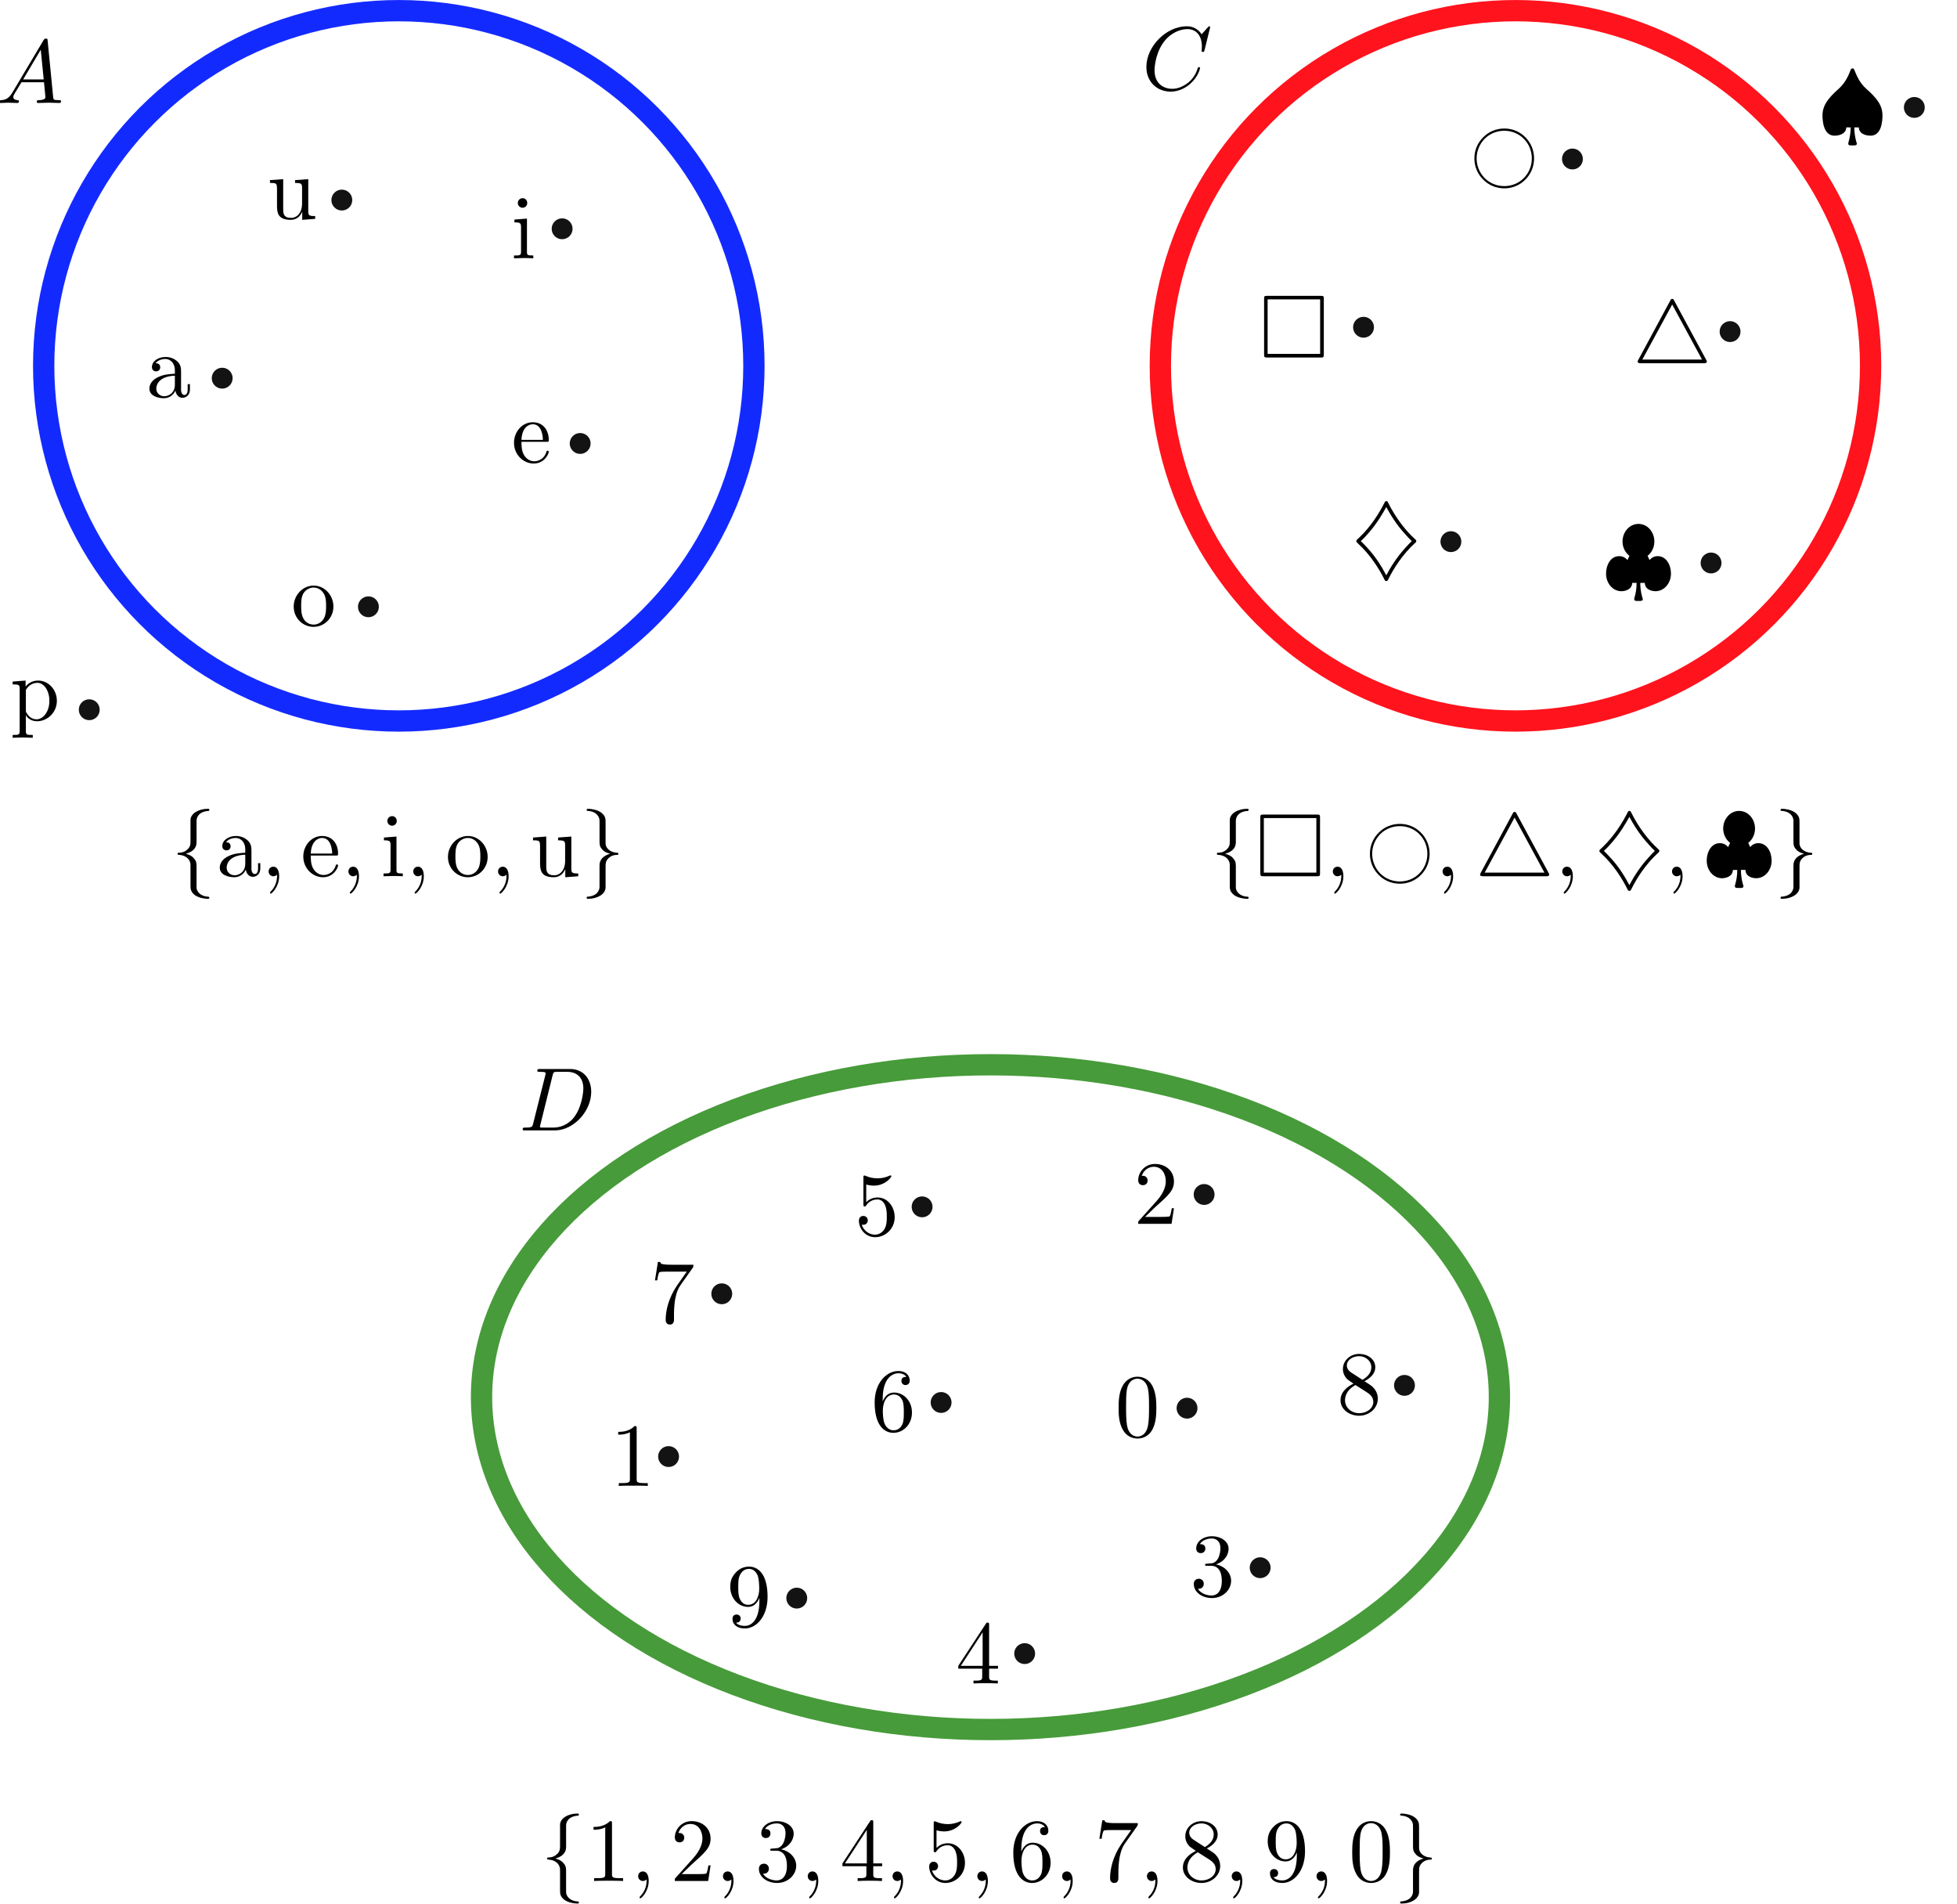 <?xml version="1.0" encoding="UTF-8" standalone="no"?>
<!-- Created with Inkscape (http://www.inkscape.org/) -->

<svg
   width="91.854mm"
   height="89.361mm"
   viewBox="0 0 91.854 89.361"
   version="1.1"
   id="svg5"
   sodipodi:docname="fig-01.svg"
   inkscape:version="1.2.2 (b0a8486541, 2022-12-01)"
   xmlns:inkscape="http://www.inkscape.org/namespaces/inkscape"
   xmlns:sodipodi="http://sodipodi.sourceforge.net/DTD/sodipodi-0.dtd"
   xmlns="http://www.w3.org/2000/svg"
   xmlns:svg="http://www.w3.org/2000/svg">
  <sodipodi:namedview
     id="namedview7"
     pagecolor="#ffffff"
     bordercolor="#666666"
     borderopacity="1.0"
     inkscape:showpageshadow="2"
     inkscape:pageopacity="0.0"
     inkscape:pagecheckerboard="0"
     inkscape:deskcolor="#d1d1d1"
     inkscape:document-units="mm"
     showgrid="false"
     inkscape:zoom="2.0989207"
     inkscape:cx="157.93832"
     inkscape:cy="192.24166"
     inkscape:window-width="1920"
     inkscape:window-height="1014"
     inkscape:window-x="0"
     inkscape:window-y="0"
     inkscape:window-maximized="1"
     inkscape:current-layer="layer1" />
  <defs
     id="defs2" />
  <g
     inkscape:label="Capa 1"
     inkscape:groupmode="layer"
     id="layer1"
     transform="translate(-15.777,-48.346)">
    <circle
       style="opacity:0.922;fill:none;stroke:#0019ff;stroke-width:1;stroke-linecap:round;stroke-linejoin:round;stroke-dasharray:none;stroke-opacity:1"
       id="path234"
       cx="34.495"
       cy="65.515"
       r="16.668" />
    <g
       inkscape:label=""
       transform="translate(15.777,50.183)"
       id="g1478">
      <g
         fill="#000000"
         fill-opacity="1"
         id="g11"
         transform="matrix(0.423,0,0,0.423,-39.06,-31.675)">
        <g
           id="use9"
           transform="translate(91.925,81.963)">
          <path
             d="M 1.781,-1.141 C 1.391,-0.484 1,-0.344 0.562,-0.312 0.438,-0.297 0.344,-0.297 0.344,-0.109 0.344,-0.047 0.406,0 0.484,0 0.75,0 1.062,-0.031 1.328,-0.031 c 0.344,0 0.688,0.031 1,0.031 0.062,0 0.188,0 0.188,-0.188 0,-0.109 -0.078,-0.125 -0.156,-0.125 -0.219,-0.016 -0.469,-0.094 -0.469,-0.344 0,-0.125 0.062,-0.234 0.141,-0.375 l 0.766,-1.266 h 2.5 c 0.016,0.203 0.156,1.562 0.156,1.656 0,0.297 -0.516,0.328 -0.719,0.328 C 4.594,-0.312 4.5,-0.312 4.5,-0.109 4.5,0 4.609,0 4.641,0 5.047,0 5.469,-0.031 5.875,-0.031 6.125,-0.031 6.766,0 7.016,0 7.062,0 7.188,0 7.188,-0.203 7.188,-0.312 7.094,-0.312 6.953,-0.312 6.344,-0.312 6.344,-0.375 6.312,-0.672 l -0.609,-6.219 c -0.016,-0.203 -0.016,-0.25 -0.188,-0.25 -0.156,0 -0.203,0.078 -0.266,0.172 z M 2.984,-2.609 4.938,-5.906 5.266,-2.609 Z m 0,0"
             id="path17" />
        </g>
      </g>
    </g>
    <g
       inkscape:label=""
       transform="translate(22.819,65.125)"
       id="g2288">
      <g
         fill="#000000"
         fill-opacity="1"
         id="g2286"
         transform="matrix(0.423,0,0,0.423,-39.093,-32.806)">
        <g
           id="g2284"
           transform="translate(91.925,81.963)">
          <path
             d="m 3.312,-0.75 c 0.047,0.391 0.312,0.812 0.781,0.812 0.219,0 0.828,-0.141 0.828,-0.953 v -0.562 h -0.25 v 0.562 c 0,0.578 -0.25,0.641 -0.359,0.641 -0.328,0 -0.375,-0.453 -0.375,-0.5 v -1.984 c 0,-0.422 0,-0.812 -0.359,-1.188 C 3.188,-4.312 2.688,-4.469 2.219,-4.469 c -0.828,0 -1.516,0.469 -1.516,1.125 0,0.297 0.203,0.469 0.469,0.469 0.281,0 0.453,-0.203 0.453,-0.453 0,-0.125 -0.047,-0.453 -0.516,-0.453 C 1.391,-4.141 1.875,-4.25 2.188,-4.25 c 0.5,0 1.062,0.391 1.062,1.281 v 0.359 c -0.516,0.031 -1.203,0.062 -1.828,0.359 -0.75,0.344 -1,0.859 -1,1.297 0,0.812 0.969,1.062 1.594,1.062 0.656,0 1.109,-0.406 1.297,-0.859 z M 3.25,-2.391 v 1 c 0,0.938 -0.719,1.281 -1.172,1.281 -0.484,0 -0.891,-0.344 -0.891,-0.844 0,-0.547 0.422,-1.375 2.062,-1.438 z m 0,0"
             id="path2282" />
        </g>
      </g>
    </g>
    <g
       inkscape:label=""
       transform="translate(39.933,68.189)"
       id="g2326">
      <g
         fill="#000000"
         fill-opacity="1"
         id="g2324"
         transform="matrix(0.423,0,0,0.423,-39.034,-32.806)">
        <g
           id="g2322"
           transform="translate(91.925,81.963)">
          <path
             d="M 1.109,-2.516 C 1.172,-4 2.016,-4.25 2.359,-4.25 c 1.016,0 1.125,1.344 1.125,1.734 z m 0,0.219 h 2.781 c 0.219,0 0.25,0 0.25,-0.219 0,-0.984 -0.547,-1.953 -1.781,-1.953 -1.156,0 -2.078,1.031 -2.078,2.281 0,1.328 1.047,2.297 2.188,2.297 C 3.688,0.109 4.141,-1 4.141,-1.188 4.141,-1.281 4.062,-1.312 4,-1.312 c -0.078,0 -0.109,0.062 -0.125,0.141 -0.344,1.031 -1.25,1.031 -1.344,1.031 -0.5,0 -0.891,-0.297 -1.125,-0.672 -0.297,-0.469 -0.297,-1.125 -0.297,-1.484 z m 0,0"
             id="path2320" />
        </g>
      </g>
    </g>
    <g
       inkscape:label=""
       transform="translate(39.933,57.671)"
       id="g2372">
      <g
         fill="#000000"
         fill-opacity="1"
         id="g2370"
         transform="matrix(0.423,0,0,0.423,-39.054,-31.873)">
        <g
           id="g2368"
           transform="translate(91.925,81.963)">
          <path
             d="M 1.766,-4.406 0.375,-4.297 v 0.312 c 0.641,0 0.734,0.062 0.734,0.547 V -0.75 c 0,0.438 -0.109,0.438 -0.781,0.438 V 0 C 0.641,-0.016 1.188,-0.031 1.422,-0.031 1.781,-0.031 2.125,-0.016 2.469,0 v -0.312 c -0.672,0 -0.703,-0.047 -0.703,-0.438 z m 0.031,-1.734 c 0,-0.312 -0.234,-0.531 -0.516,-0.531 -0.312,0 -0.531,0.266 -0.531,0.531 0,0.266 0.219,0.531 0.531,0.531 0.281,0 0.516,-0.219 0.516,-0.531 z m 0,0"
             id="path2366" />
        </g>
      </g>
    </g>
    <g
       inkscape:label=""
       transform="translate(29.593,75.854)"
       id="g2426">
      <g
         fill="#000000"
         fill-opacity="1"
         id="g2424"
         transform="matrix(0.423,0,0,0.423,-39.034,-32.806)">
        <g
           id="g2422"
           transform="translate(91.925,81.963)">
          <path
             d="M 4.688,-2.141 C 4.688,-3.406 3.703,-4.469 2.5,-4.469 c -1.25,0 -2.219,1.094 -2.219,2.328 0,1.297 1.031,2.25 2.203,2.25 1.203,0 2.203,-0.984 2.203,-2.25 z m -2.188,2 c -0.438,0 -0.875,-0.203 -1.141,-0.672 -0.25,-0.438 -0.25,-1.047 -0.25,-1.406 0,-0.391 0,-0.922 0.234,-1.359 C 1.609,-4.031 2.078,-4.25 2.484,-4.25 c 0.438,0 0.859,0.219 1.125,0.656 0.266,0.422 0.266,1 0.266,1.375 0,0.359 0,0.906 -0.219,1.344 C 3.422,-0.422 2.984,-0.141 2.5,-0.141 Z m 0,0"
             id="path2420" />
        </g>
      </g>
    </g>
    <g
       inkscape:label=""
       transform="translate(28.479,56.779)"
       id="g2488">
      <g
         fill="#000000"
         fill-opacity="1"
         id="g2486"
         transform="matrix(0.423,0,0,0.423,-39.047,-32.832)">
        <g
           id="g2484"
           transform="translate(91.925,81.963)">
          <path
             d="M 3.891,-0.781 V 0.109 L 5.328,0 V -0.312 C 4.641,-0.312 4.562,-0.375 4.562,-0.875 v -3.531 l -1.469,0.109 v 0.312 c 0.688,0 0.781,0.062 0.781,0.562 v 1.766 c 0,0.875 -0.484,1.547 -1.219,1.547 -0.828,0 -0.875,-0.469 -0.875,-0.984 v -3.312 L 0.312,-4.297 v 0.312 c 0.781,0 0.781,0.031 0.781,0.906 v 1.5 c 0,0.781 0,1.688 1.516,1.688 0.562,0 1,-0.281 1.281,-0.891 z m 0,0"
             id="path2482" />
        </g>
      </g>
    </g>
    <g
       inkscape:label=""
       transform="translate(16.401,80.311)"
       id="g2558">
      <g
         fill="#000000"
         fill-opacity="1"
         id="g2556"
         transform="matrix(0.423,0,0,0.423,-39.034,-32.832)">
        <g
           id="g2554"
           transform="translate(91.925,81.963)">
          <path
             d="m 1.719,-3.75 v -0.656 l -1.438,0.109 v 0.312 c 0.703,0 0.781,0.062 0.781,0.5 v 4.656 C 1.062,1.625 0.953,1.625 0.281,1.625 V 1.938 C 0.625,1.922 1.141,1.906 1.391,1.906 c 0.281,0 0.781,0.016 1.125,0.031 V 1.625 C 1.859,1.625 1.75,1.625 1.75,1.172 V -0.594 c 0.047,0.172 0.469,0.703 1.219,0.703 1.188,0 2.219,-0.984 2.219,-2.266 0,-1.266 -0.953,-2.25 -2.078,-2.25 -0.781,0 -1.203,0.438 -1.391,0.656 z M 1.75,-1.141 v -2.219 C 2.031,-3.875 2.516,-4.156 3.031,-4.156 c 0.734,0 1.328,0.875 1.328,2 0,1.203 -0.688,2.047 -1.422,2.047 -0.406,0 -0.781,-0.203 -1.047,-0.609 C 1.75,-0.922 1.75,-0.938 1.75,-1.141 Z m 0,0"
             id="path2552" />
        </g>
      </g>
    </g>
    <g
       inkscape:label=""
       transform="translate(24.141,86.328)"
       id="g2663">
      <g
         fill="#000000"
         fill-opacity="1"
         id="g32"
         transform="matrix(0.423,0,0,0.423,-39.219,-31.529)">
        <g
           id="use30"
           transform="translate(91.925,81.963)">
          <path
             d="m 2.828,-6.156 c 0,-0.391 0.25,-1.031 1.344,-1.094 C 4.219,-7.266 4.25,-7.312 4.25,-7.359 c 0,-0.125 -0.078,-0.125 -0.188,-0.125 -0.984,0 -1.906,0.516 -1.906,1.25 v 2.281 c 0,0.391 0,0.703 -0.406,1.031 -0.344,0.297 -0.719,0.312 -0.938,0.312 C 0.75,-2.594 0.719,-2.547 0.719,-2.5 c 0,0.109 0.062,0.109 0.156,0.125 0.656,0.031 1.141,0.391 1.25,0.875 0.031,0.109 0.031,0.141 0.031,0.5 v 1.969 c 0,0.422 0,0.734 0.469,1.109 C 3.016,2.375 3.672,2.5 4.062,2.5 4.172,2.5 4.25,2.5 4.25,2.375 4.25,2.281 4.203,2.281 4.094,2.266 3.469,2.234 2.984,1.906 2.844,1.406 2.828,1.312 2.828,1.297 2.828,0.938 v -2.094 c 0,-0.453 -0.094,-0.625 -0.406,-0.953 C 2.219,-2.312 1.922,-2.406 1.641,-2.5 c 0.828,-0.219 1.188,-0.688 1.188,-1.266 z m 0,0"
             id="path78" />
        </g>
      </g>
      <g
         fill="#000000"
         fill-opacity="1"
         id="g36"
         transform="matrix(0.423,0,0,0.423,-39.219,-31.529)">
        <g
           id="use34"
           transform="translate(96.907,81.963)">
          <path
             d="m 3.312,-0.75 c 0.047,0.391 0.312,0.812 0.781,0.812 0.219,0 0.828,-0.141 0.828,-0.953 v -0.562 h -0.25 v 0.562 c 0,0.578 -0.25,0.641 -0.359,0.641 -0.328,0 -0.375,-0.453 -0.375,-0.5 v -1.984 c 0,-0.422 0,-0.812 -0.359,-1.188 C 3.188,-4.312 2.688,-4.469 2.219,-4.469 c -0.828,0 -1.516,0.469 -1.516,1.125 0,0.297 0.203,0.469 0.469,0.469 0.281,0 0.453,-0.203 0.453,-0.453 0,-0.125 -0.047,-0.453 -0.516,-0.453 C 1.391,-4.141 1.875,-4.25 2.188,-4.25 c 0.5,0 1.062,0.391 1.062,1.281 v 0.359 c -0.516,0.031 -1.203,0.062 -1.828,0.359 -0.75,0.344 -1,0.859 -1,1.297 0,0.812 0.969,1.062 1.594,1.062 0.656,0 1.109,-0.406 1.297,-0.859 z M 3.25,-2.391 v 1 c 0,0.938 -0.719,1.281 -1.172,1.281 -0.484,0 -0.891,-0.344 -0.891,-0.844 0,-0.547 0.422,-1.375 2.062,-1.438 z m 0,0"
             id="path82" />
        </g>
      </g>
      <g
         fill="#000000"
         fill-opacity="1"
         id="g40"
         transform="matrix(0.423,0,0,0.423,-39.219,-31.529)">
        <g
           id="use38"
           transform="translate(101.888,81.963)">
          <path
             d="m 2.031,-0.016 c 0,-0.656 -0.25,-1.047 -0.641,-1.047 -0.328,0 -0.531,0.25 -0.531,0.531 C 0.859,-0.266 1.062,0 1.391,0 1.5,0 1.641,-0.047 1.734,-0.125 1.766,-0.156 1.781,-0.156 1.781,-0.156 c 0.016,0 0.016,0 0.016,0.141 0,0.75 -0.344,1.344 -0.672,1.672 -0.109,0.109 -0.109,0.125 -0.109,0.156 0,0.078 0.047,0.109 0.094,0.109 0.109,0 0.922,-0.766 0.922,-1.938 z m 0,0"
             id="path86" />
        </g>
      </g>
      <g
         fill="#000000"
         fill-opacity="1"
         id="g44"
         transform="matrix(0.423,0,0,0.423,-39.219,-31.529)">
        <g
           id="use42"
           transform="translate(106.316,81.963)">
          <path
             d="M 1.109,-2.516 C 1.172,-4 2.016,-4.25 2.359,-4.25 c 1.016,0 1.125,1.344 1.125,1.734 z m 0,0.219 h 2.781 c 0.219,0 0.25,0 0.25,-0.219 0,-0.984 -0.547,-1.953 -1.781,-1.953 -1.156,0 -2.078,1.031 -2.078,2.281 0,1.328 1.047,2.297 2.188,2.297 C 3.688,0.109 4.141,-1 4.141,-1.188 4.141,-1.281 4.062,-1.312 4,-1.312 c -0.078,0 -0.109,0.062 -0.125,0.141 -0.344,1.031 -1.25,1.031 -1.344,1.031 -0.5,0 -0.891,-0.297 -1.125,-0.672 -0.297,-0.469 -0.297,-1.125 -0.297,-1.484 z m 0,0"
             id="path90" />
        </g>
      </g>
      <g
         fill="#000000"
         fill-opacity="1"
         id="g48"
         transform="matrix(0.423,0,0,0.423,-39.219,-31.529)">
        <g
           id="use46"
           transform="translate(110.744,81.963)">
          <path
             d="m 2.031,-0.016 c 0,-0.656 -0.25,-1.047 -0.641,-1.047 -0.328,0 -0.531,0.25 -0.531,0.531 C 0.859,-0.266 1.062,0 1.391,0 1.5,0 1.641,-0.047 1.734,-0.125 1.766,-0.156 1.781,-0.156 1.781,-0.156 c 0.016,0 0.016,0 0.016,0.141 0,0.75 -0.344,1.344 -0.672,1.672 -0.109,0.109 -0.109,0.125 -0.109,0.156 0,0.078 0.047,0.109 0.094,0.109 0.109,0 0.922,-0.766 0.922,-1.938 z m 0,0"
             id="path94" />
        </g>
      </g>
      <g
         fill="#000000"
         fill-opacity="1"
         id="g52"
         transform="matrix(0.423,0,0,0.423,-39.219,-31.529)">
        <g
           id="use50"
           transform="translate(115.171,81.963)">
          <path
             d="M 1.766,-4.406 0.375,-4.297 v 0.312 c 0.641,0 0.734,0.062 0.734,0.547 V -0.75 c 0,0.438 -0.109,0.438 -0.781,0.438 V 0 C 0.641,-0.016 1.188,-0.031 1.422,-0.031 1.781,-0.031 2.125,-0.016 2.469,0 v -0.312 c -0.672,0 -0.703,-0.047 -0.703,-0.438 z m 0.031,-1.734 c 0,-0.312 -0.234,-0.531 -0.516,-0.531 -0.312,0 -0.531,0.266 -0.531,0.531 0,0.266 0.219,0.531 0.531,0.531 0.281,0 0.516,-0.219 0.516,-0.531 z m 0,0"
             id="path98" />
        </g>
      </g>
      <g
         fill="#000000"
         fill-opacity="1"
         id="g56"
         transform="matrix(0.423,0,0,0.423,-39.219,-31.529)">
        <g
           id="use54"
           transform="translate(117.939,81.963)">
          <path
             d="m 2.031,-0.016 c 0,-0.656 -0.25,-1.047 -0.641,-1.047 -0.328,0 -0.531,0.25 -0.531,0.531 C 0.859,-0.266 1.062,0 1.391,0 1.5,0 1.641,-0.047 1.734,-0.125 1.766,-0.156 1.781,-0.156 1.781,-0.156 c 0.016,0 0.016,0 0.016,0.141 0,0.75 -0.344,1.344 -0.672,1.672 -0.109,0.109 -0.109,0.125 -0.109,0.156 0,0.078 0.047,0.109 0.094,0.109 0.109,0 0.922,-0.766 0.922,-1.938 z m 0,0"
             id="path102" />
        </g>
      </g>
      <g
         fill="#000000"
         fill-opacity="1"
         id="g60"
         transform="matrix(0.423,0,0,0.423,-39.219,-31.529)">
        <g
           id="use58"
           transform="translate(122.367,81.963)">
          <path
             d="M 4.688,-2.141 C 4.688,-3.406 3.703,-4.469 2.5,-4.469 c -1.25,0 -2.219,1.094 -2.219,2.328 0,1.297 1.031,2.25 2.203,2.25 1.203,0 2.203,-0.984 2.203,-2.25 z m -2.188,2 c -0.438,0 -0.875,-0.203 -1.141,-0.672 -0.25,-0.438 -0.25,-1.047 -0.25,-1.406 0,-0.391 0,-0.922 0.234,-1.359 C 1.609,-4.031 2.078,-4.25 2.484,-4.25 c 0.438,0 0.859,0.219 1.125,0.656 0.266,0.422 0.266,1 0.266,1.375 0,0.359 0,0.906 -0.219,1.344 C 3.422,-0.422 2.984,-0.141 2.5,-0.141 Z m 0,0"
             id="path106" />
        </g>
      </g>
      <g
         fill="#000000"
         fill-opacity="1"
         id="g64"
         transform="matrix(0.423,0,0,0.423,-39.219,-31.529)">
        <g
           id="use62"
           transform="translate(127.348,81.963)">
          <path
             d="m 2.031,-0.016 c 0,-0.656 -0.25,-1.047 -0.641,-1.047 -0.328,0 -0.531,0.25 -0.531,0.531 C 0.859,-0.266 1.062,0 1.391,0 1.5,0 1.641,-0.047 1.734,-0.125 1.766,-0.156 1.781,-0.156 1.781,-0.156 c 0.016,0 0.016,0 0.016,0.141 0,0.75 -0.344,1.344 -0.672,1.672 -0.109,0.109 -0.109,0.125 -0.109,0.156 0,0.078 0.047,0.109 0.094,0.109 0.109,0 0.922,-0.766 0.922,-1.938 z m 0,0"
             id="path110" />
        </g>
      </g>
      <g
         fill="#000000"
         fill-opacity="1"
         id="g68"
         transform="matrix(0.423,0,0,0.423,-39.219,-31.529)">
        <g
           id="use66"
           transform="translate(131.776,81.963)">
          <path
             d="M 3.891,-0.781 V 0.109 L 5.328,0 V -0.312 C 4.641,-0.312 4.562,-0.375 4.562,-0.875 v -3.531 l -1.469,0.109 v 0.312 c 0.688,0 0.781,0.062 0.781,0.562 v 1.766 c 0,0.875 -0.484,1.547 -1.219,1.547 -0.828,0 -0.875,-0.469 -0.875,-0.984 v -3.312 L 0.312,-4.297 v 0.312 c 0.781,0 0.781,0.031 0.781,0.906 v 1.5 c 0,0.781 0,1.688 1.516,1.688 0.562,0 1,-0.281 1.281,-0.891 z m 0,0"
             id="path114" />
        </g>
      </g>
      <g
         fill="#000000"
         fill-opacity="1"
         id="g72"
         transform="matrix(0.423,0,0,0.423,-39.219,-31.529)">
        <g
           id="use70"
           transform="translate(137.311,81.963)">
          <path
             d="m 2.156,1.172 c 0,0.391 -0.266,1.031 -1.344,1.094 C 0.75,2.281 0.719,2.328 0.719,2.375 0.719,2.5 0.828,2.5 0.922,2.5 1.891,2.5 2.812,2 2.828,1.25 v -2.281 c 0,-0.391 0,-0.703 0.391,-1.031 C 3.562,-2.359 3.953,-2.375 4.172,-2.375 4.219,-2.391 4.25,-2.438 4.25,-2.5 4.25,-2.594 4.203,-2.594 4.094,-2.609 3.438,-2.641 2.953,-3 2.844,-3.484 2.828,-3.594 2.828,-3.625 2.828,-3.984 v -1.969 c 0,-0.422 0,-0.734 -0.484,-1.109 C 1.938,-7.375 1.25,-7.484 0.922,-7.484 c -0.094,0 -0.203,0 -0.203,0.125 0,0.094 0.062,0.094 0.156,0.109 0.625,0.031 1.125,0.359 1.25,0.859 0.031,0.094 0.031,0.109 0.031,0.469 v 2.094 c 0,0.453 0.078,0.625 0.391,0.953 0.219,0.203 0.5,0.297 0.781,0.375 -0.812,0.234 -1.172,0.703 -1.172,1.281 z m 0,0"
             id="path118" />
        </g>
      </g>
    </g>
    <circle
       style="opacity:0.922;fill:#000000;fill-opacity:1;stroke:none;stroke-width:1;stroke-linecap:round;stroke-linejoin:round;stroke-dasharray:none;stroke-opacity:1"
       id="path3064"
       cx="26.206"
       cy="66.094"
       r="0.49" />
    <circle
       style="opacity:0.922;fill:#000000;fill-opacity:1;stroke:none;stroke-width:1;stroke-linecap:round;stroke-linejoin:round;stroke-dasharray:none;stroke-opacity:1"
       id="circle3066"
       cx="31.821"
       cy="57.735"
       r="0.49" />
    <circle
       style="opacity:0.922;fill:#000000;fill-opacity:1;stroke:none;stroke-width:1;stroke-linecap:round;stroke-linejoin:round;stroke-dasharray:none;stroke-opacity:1"
       id="circle3068"
       cx="42.161"
       cy="59.083"
       r="0.49" />
    <circle
       style="opacity:0.922;fill:#000000;fill-opacity:1;stroke:none;stroke-width:1;stroke-linecap:round;stroke-linejoin:round;stroke-dasharray:none;stroke-opacity:1"
       id="circle3070"
       cx="43.008"
       cy="69.158"
       r="0.49" />
    <circle
       style="opacity:0.922;fill:#000000;fill-opacity:1;stroke:none;stroke-width:1;stroke-linecap:round;stroke-linejoin:round;stroke-dasharray:none;stroke-opacity:1"
       id="circle3072"
       cx="33.069"
       cy="76.823"
       r="0.49" />
    <circle
       style="opacity:0.922;fill:#000000;fill-opacity:1;stroke:none;stroke-width:1;stroke-linecap:round;stroke-linejoin:round;stroke-dasharray:none;stroke-opacity:1"
       id="circle3074"
       cx="19.966"
       cy="81.654"
       r="0.49" />
    <circle
       style="opacity:0.922;fill:none;stroke:#ff000b;stroke-width:1;stroke-linecap:round;stroke-linejoin:round;stroke-dasharray:none;stroke-opacity:1"
       id="circle3076"
       cx="86.907"
       cy="65.515"
       r="16.668" />
    <g
       inkscape:label=""
       transform="translate(72.921,86.328)"
       id="g6325">
      <g
         fill="#000000"
         fill-opacity="1"
         id="g6277"
         transform="matrix(0.423,0,0,0.423,-39.219,-31.529)">
        <g
           id="g6275"
           transform="translate(91.925,81.963)">
          <path
             d="m 2.828,-6.156 c 0,-0.391 0.25,-1.031 1.344,-1.094 C 4.219,-7.266 4.25,-7.312 4.25,-7.359 c 0,-0.125 -0.078,-0.125 -0.188,-0.125 -0.984,0 -1.906,0.516 -1.906,1.25 v 2.281 c 0,0.391 0,0.703 -0.406,1.031 -0.344,0.297 -0.719,0.312 -0.938,0.312 C 0.75,-2.594 0.719,-2.547 0.719,-2.5 c 0,0.109 0.062,0.109 0.156,0.125 0.656,0.031 1.141,0.391 1.25,0.875 0.031,0.109 0.031,0.141 0.031,0.5 v 1.969 c 0,0.422 0,0.734 0.469,1.109 C 3.016,2.375 3.672,2.5 4.062,2.5 4.172,2.5 4.25,2.5 4.25,2.375 4.25,2.281 4.203,2.281 4.094,2.266 3.469,2.234 2.984,1.906 2.844,1.406 2.828,1.312 2.828,1.297 2.828,0.938 v -2.094 c 0,-0.453 -0.094,-0.625 -0.406,-0.953 C 2.219,-2.312 1.922,-2.406 1.641,-2.5 c 0.828,-0.219 1.188,-0.688 1.188,-1.266 z m 0,0"
             id="path76" />
        </g>
      </g>
      <g
         fill="#000000"
         fill-opacity="1"
         id="g6282"
         transform="matrix(0.423,0,0,0.423,-39.219,-31.529)">
        <g
           id="g6280"
           transform="translate(96.907,81.963)">
          <path
             d="m 7.188,-6.5 c 0,-0.312 -0.031,-0.344 -0.344,-0.344 h -5.938 c -0.312,0 -0.344,0.031 -0.344,0.344 v 6.141 C 0.562,-0.047 0.594,0 0.922,0 h 5.906 C 7.156,0 7.188,-0.031 7.188,-0.344 Z M 0.953,-6.453 H 6.781 V -0.406 H 0.953 Z m 0,0"
             id="path80" />
        </g>
      </g>
      <g
         fill="#000000"
         fill-opacity="1"
         id="g6287"
         transform="matrix(0.423,0,0,0.423,-39.219,-31.529)">
        <g
           id="g6285"
           transform="translate(104.655,81.963)">
          <path
             d="m 2.031,-0.016 c 0,-0.656 -0.25,-1.047 -0.641,-1.047 -0.328,0 -0.531,0.25 -0.531,0.531 C 0.859,-0.266 1.062,0 1.391,0 1.5,0 1.641,-0.047 1.734,-0.125 1.766,-0.156 1.781,-0.156 1.781,-0.156 c 0.016,0 0.016,0 0.016,0.141 0,0.75 -0.344,1.344 -0.672,1.672 -0.109,0.109 -0.109,0.125 -0.109,0.156 0,0.078 0.047,0.109 0.094,0.109 0.109,0 0.922,-0.766 0.922,-1.938 z m 0,0"
             id="path84" />
        </g>
      </g>
      <g
         fill="#000000"
         fill-opacity="1"
         id="g6292"
         transform="matrix(0.423,0,0,0.423,-39.219,-31.529)">
        <g
           id="g6290"
           transform="translate(109.083,81.963)">
          <path
             d="m 6.922,-2.5 c 0,0.828 -0.312,1.609 -0.891,2.188 C 5.469,0.266 4.672,0.578 3.875,0.578 3.047,0.578 2.266,0.266 1.688,-0.312 1.125,-0.891 0.797,-1.672 0.797,-2.5 0.797,-3.312 1.125,-4.094 1.688,-4.672 2.266,-5.25 3.047,-5.562 3.875,-5.562 c 0.797,0 1.594,0.312 2.156,0.891 C 6.609,-4.094 6.922,-3.312 6.922,-2.5 Z M 1.531,-4.844 C 0.891,-4.219 0.547,-3.375 0.547,-2.5 c 0,0.891 0.344,1.734 0.984,2.359 0.609,0.625 1.453,0.969 2.344,0.969 0.875,0 1.719,-0.344 2.328,-0.969 0.625,-0.625 0.969,-1.469 0.969,-2.359 0,-0.875 -0.344,-1.719 -0.969,-2.344 C 5.594,-5.469 4.75,-5.812 3.875,-5.812 c -0.891,0 -1.734,0.344 -2.344,0.969 z m 0,0"
             id="path88" />
        </g>
      </g>
      <g
         fill="#000000"
         fill-opacity="1"
         id="g6297"
         transform="matrix(0.423,0,0,0.423,-39.219,-31.529)">
        <g
           id="g6295"
           transform="translate(116.832,81.963)">
          <path
             d="m 2.031,-0.016 c 0,-0.656 -0.25,-1.047 -0.641,-1.047 -0.328,0 -0.531,0.25 -0.531,0.531 C 0.859,-0.266 1.062,0 1.391,0 1.5,0 1.641,-0.047 1.734,-0.125 1.766,-0.156 1.781,-0.156 1.781,-0.156 c 0.016,0 0.016,0 0.016,0.141 0,0.75 -0.344,1.344 -0.672,1.672 -0.109,0.109 -0.109,0.125 -0.109,0.156 0,0.078 0.047,0.109 0.094,0.109 0.109,0 0.922,-0.766 0.922,-1.938 z m 0,0"
             id="path92" />
        </g>
      </g>
      <g
         fill="#000000"
         fill-opacity="1"
         id="g6302"
         transform="matrix(0.423,0,0,0.423,-39.219,-31.529)">
        <g
           id="g6300"
           transform="translate(121.26,81.963)">
          <path
             d="m 4.641,-6.953 c -0.062,-0.109 -0.094,-0.188 -0.219,-0.188 -0.109,0 -0.141,0.047 -0.219,0.203 l -3.531,6.547 c -0.078,0.125 -0.078,0.156 -0.078,0.188 C 0.594,0 0.797,0 0.953,0 h 6.969 c 0.156,0 0.344,0 0.344,-0.203 0,-0.047 -0.016,-0.078 -0.062,-0.156 z m -0.219,0.438 3.312,6.109 h -6.625 z m 0,0"
             id="path96" />
        </g>
      </g>
      <g
         fill="#000000"
         fill-opacity="1"
         id="g6307"
         transform="matrix(0.423,0,0,0.423,-39.219,-31.529)">
        <g
           id="g6305"
           transform="translate(130.115,81.963)">
          <path
             d="m 2.031,-0.016 c 0,-0.656 -0.25,-1.047 -0.641,-1.047 -0.328,0 -0.531,0.25 -0.531,0.531 C 0.859,-0.266 1.062,0 1.391,0 1.5,0 1.641,-0.047 1.734,-0.125 1.766,-0.156 1.781,-0.156 1.781,-0.156 c 0.016,0 0.016,0 0.016,0.141 0,0.75 -0.344,1.344 -0.672,1.672 -0.109,0.109 -0.109,0.125 -0.109,0.156 0,0.078 0.047,0.109 0.094,0.109 0.109,0 0.922,-0.766 0.922,-1.938 z m 0,0"
             id="path100" />
        </g>
      </g>
      <g
         fill="#000000"
         fill-opacity="1"
         id="g6312"
         transform="matrix(0.423,0,0,0.423,-39.219,-31.529)">
        <g
           id="g6310"
           transform="translate(134.543,81.963)">
          <path
             d="m 0.594,-2.938 c -0.016,0.031 -0.047,0.078 -0.047,0.125 0,0.094 0.062,0.141 0.172,0.25 C 2.156,-1.25 3.125,0.344 3.688,1.484 3.703,1.531 3.766,1.625 3.875,1.625 4,1.625 4.031,1.562 4.109,1.406 c 0.578,-1.188 1.594,-2.766 2.953,-4 0.109,-0.094 0.141,-0.125 0.141,-0.219 0,-0.094 -0.031,-0.125 -0.172,-0.25 C 6.125,-3.875 4.953,-5.297 4.062,-7.109 4.047,-7.156 4,-7.25 3.875,-7.25 3.766,-7.25 3.734,-7.188 3.656,-7.031 3.125,-5.984 2.203,-4.453 0.844,-3.172 Z M 3.875,0.984 C 3.438,0.156 2.797,-0.969 1.719,-2.125 1.5,-2.359 1.266,-2.609 1.047,-2.812 1.281,-3.016 1.531,-3.281 1.75,-3.531 c 1.125,-1.234 1.812,-2.5 2.125,-3.062 0.438,0.812 1.094,1.938 2.172,3.094 0.203,0.234 0.438,0.484 0.656,0.688 -0.219,0.203 -0.469,0.469 -0.688,0.719 C 4.875,-0.859 4.188,0.406 3.875,0.984 Z m 0,0"
             id="path104" />
        </g>
      </g>
      <g
         fill="#000000"
         fill-opacity="1"
         id="g6317"
         transform="matrix(0.423,0,0,0.423,-39.219,-31.529)">
        <g
           id="g6315"
           transform="translate(142.292,81.963)">
          <path
             d="m 2.031,-0.016 c 0,-0.656 -0.25,-1.047 -0.641,-1.047 -0.328,0 -0.531,0.25 -0.531,0.531 C 0.859,-0.266 1.062,0 1.391,0 1.5,0 1.641,-0.047 1.734,-0.125 1.766,-0.156 1.781,-0.156 1.781,-0.156 c 0.016,0 0.016,0 0.016,0.141 0,0.75 -0.344,1.344 -0.672,1.672 -0.109,0.109 -0.109,0.125 -0.109,0.156 0,0.078 0.047,0.109 0.094,0.109 0.109,0 0.922,-0.766 0.922,-1.938 z m 0,0"
             id="path108" />
        </g>
      </g>
      <g
         fill="#000000"
         fill-opacity="1"
         id="g70"
         transform="matrix(0.423,0,0,0.423,-39.219,-31.529)">
        <g
           id="g6320"
           transform="translate(146.72,81.963)">
          <path
             d="m 4,1.297 c 0.172,0 0.359,0 0.359,-0.203 0,-0.031 0,-0.047 -0.047,-0.156 C 4.141,0.344 4.078,-0.203 4.078,-0.703 h 0.5 C 4.609,0.125 5.5,0.219 5.766,0.219 c 0.969,0 1.719,-0.891 1.719,-1.953 0,-0.969 -0.531,-1.938 -1.469,-1.938 -0.359,0 -0.672,0.141 -0.906,0.438 l -0.219,-0.469 c 0.5,-0.406 0.75,-0.984 0.75,-1.594 0,-1.047 -0.75,-1.953 -1.766,-1.953 -1,0 -1.766,0.906 -1.766,1.953 0,0.609 0.266,1.203 0.766,1.594 l -0.219,0.469 c -0.25,-0.297 -0.562,-0.438 -0.922,-0.438 -0.938,0 -1.453,0.969 -1.453,1.938 0,1.062 0.734,1.953 1.703,1.953 0.266,0 1.156,-0.094 1.203,-0.922 h 0.484 c 0,0.656 -0.094,1.156 -0.25,1.688 C 3.406,1.062 3.406,1.078 3.406,1.094 c 0,0.203 0.172,0.203 0.344,0.203 z m 0,0"
             id="path112" />
        </g>
        <g
           id="use68"
           transform="translate(154.469,81.963)">
          <path
             d="m 2.156,1.172 c 0,0.391 -0.266,1.031 -1.344,1.094 C 0.75,2.281 0.719,2.328 0.719,2.375 0.719,2.5 0.828,2.5 0.922,2.5 1.891,2.5 2.812,2 2.828,1.25 v -2.281 c 0,-0.391 0,-0.703 0.391,-1.031 C 3.562,-2.359 3.953,-2.375 4.172,-2.375 4.219,-2.391 4.25,-2.438 4.25,-2.5 4.25,-2.594 4.203,-2.594 4.094,-2.609 3.438,-2.641 2.953,-3 2.844,-3.484 2.828,-3.594 2.828,-3.625 2.828,-3.984 v -1.969 c 0,-0.422 0,-0.734 -0.484,-1.109 C 1.938,-7.375 1.25,-7.484 0.922,-7.484 c -0.094,0 -0.203,0 -0.203,0.125 0,0.094 0.062,0.094 0.156,0.109 0.625,0.031 1.125,0.359 1.25,0.859 0.031,0.094 0.031,0.109 0.031,0.469 v 2.094 c 0,0.453 0.078,0.625 0.391,0.953 0.219,0.203 0.5,0.297 0.781,0.375 -0.812,0.234 -1.172,0.703 -1.172,1.281 z m 0,0"
             id="path116" />
        </g>
      </g>
    </g>
    <g
       fill="#000000"
       fill-opacity="1"
       id="g26"
       transform="matrix(0.423,0,0,0.423,34.582,30.455)">
      <g
         id="use24"
         transform="translate(95.246,81.963)">
        <path
           d="m 7.188,-6.5 c 0,-0.312 -0.031,-0.344 -0.344,-0.344 h -5.938 c -0.312,0 -0.344,0.031 -0.344,0.344 v 6.141 C 0.562,-0.047 0.594,0 0.922,0 h 5.906 C 7.156,0 7.188,-0.031 7.188,-0.344 Z M 0.953,-6.453 H 6.781 V -0.406 H 0.953 Z m 0,0"
           id="path64" />
      </g>
    </g>
    <g
       fill="#000000"
       fill-opacity="1"
       id="g34"
       transform="matrix(0.423,0,0,0.423,39.307,22.165)">
      <g
         id="use32"
         transform="translate(107.423,81.963)">
        <path
           d="m 6.922,-2.5 c 0,0.828 -0.312,1.609 -0.891,2.188 C 5.469,0.266 4.672,0.578 3.875,0.578 3.047,0.578 2.266,0.266 1.688,-0.312 1.125,-0.891 0.797,-1.672 0.797,-2.5 0.797,-3.312 1.125,-4.094 1.688,-4.672 2.266,-5.25 3.047,-5.562 3.875,-5.562 c 0.797,0 1.594,0.312 2.156,0.891 C 6.609,-4.094 6.922,-3.312 6.922,-2.5 Z M 1.531,-4.844 C 0.891,-4.219 0.547,-3.375 0.547,-2.5 c 0,0.891 0.344,1.734 0.984,2.359 0.609,0.625 1.453,0.969 2.344,0.969 0.875,0 1.719,-0.344 2.328,-0.969 0.625,-0.625 0.969,-1.469 0.969,-2.359 0,-0.875 -0.344,-1.719 -0.969,-2.344 C 5.594,-5.469 4.75,-5.812 3.875,-5.812 c -0.891,0 -1.734,0.344 -2.344,0.969 z m 0,0"
           id="path72" />
      </g>
    </g>
    <g
       fill="#000000"
       fill-opacity="1"
       id="g42"
       transform="matrix(0.423,0,0,0.423,41.802,30.722)">
      <g
         id="use40"
         transform="translate(119.599,81.963)">
        <path
           d="m 4.641,-6.953 c -0.062,-0.109 -0.094,-0.188 -0.219,-0.188 -0.109,0 -0.141,0.047 -0.219,0.203 l -3.531,6.547 c -0.078,0.125 -0.078,0.156 -0.078,0.188 C 0.594,0 0.797,0 0.953,0 h 6.969 c 0.156,0 0.344,0 0.344,-0.203 0,-0.047 -0.016,-0.078 -0.062,-0.156 z m -0.219,0.438 3.312,6.109 h -6.625 z m 0,0"
           id="path7313" />
      </g>
    </g>
    <g
       fill="#000000"
       fill-opacity="1"
       id="g50"
       transform="matrix(0.423,0,0,0.423,22.995,40.259)">
      <g
         id="use48"
         transform="translate(132.883,81.963)">
        <path
           d="m 0.594,-2.938 c -0.016,0.031 -0.047,0.078 -0.047,0.125 0,0.094 0.062,0.141 0.172,0.25 C 2.156,-1.25 3.125,0.344 3.688,1.484 3.703,1.531 3.766,1.625 3.875,1.625 4,1.625 4.031,1.562 4.109,1.406 c 0.578,-1.188 1.594,-2.766 2.953,-4 0.109,-0.094 0.141,-0.125 0.141,-0.219 0,-0.094 -0.031,-0.125 -0.172,-0.25 C 6.125,-3.875 4.953,-5.297 4.062,-7.109 4.047,-7.156 4,-7.25 3.875,-7.25 3.766,-7.25 3.734,-7.188 3.656,-7.031 3.125,-5.984 2.203,-4.453 0.844,-3.172 Z M 3.875,0.984 C 3.438,0.156 2.797,-0.969 1.719,-2.125 1.5,-2.359 1.266,-2.609 1.047,-2.812 1.281,-3.016 1.531,-3.281 1.75,-3.531 c 1.125,-1.234 1.812,-2.5 2.125,-3.062 0.438,0.812 1.094,1.938 2.172,3.094 0.203,0.234 0.438,0.484 0.656,0.688 -0.219,0.203 -0.469,0.469 -0.688,0.719 C 4.875,-0.859 4.188,0.406 3.875,0.984 Z m 0,0"
           id="path7321" />
      </g>
    </g>
    <g
       fill="#000000"
       fill-opacity="1"
       id="g58"
       transform="matrix(0.423,0,0,0.423,29.68,41.329)">
      <g
         id="use56"
         transform="translate(145.059,81.963)">
        <path
           d="m 4,1.297 c 0.172,0 0.359,0 0.359,-0.203 0,-0.031 0,-0.047 -0.047,-0.156 C 4.141,0.344 4.078,-0.203 4.078,-0.703 h 0.5 C 4.609,0.125 5.5,0.219 5.766,0.219 c 0.969,0 1.719,-0.891 1.719,-1.953 0,-0.969 -0.531,-1.938 -1.469,-1.938 -0.359,0 -0.672,0.141 -0.906,0.438 l -0.219,-0.469 c 0.5,-0.406 0.75,-0.984 0.75,-1.594 0,-1.047 -0.75,-1.953 -1.766,-1.953 -1,0 -1.766,0.906 -1.766,1.953 0,0.609 0.266,1.203 0.766,1.594 l -0.219,0.469 c -0.25,-0.297 -0.562,-0.438 -0.922,-0.438 -0.938,0 -1.453,0.969 -1.453,1.938 0,1.062 0.734,1.953 1.703,1.953 0.266,0 1.156,-0.094 1.203,-0.922 h 0.484 c 0,0.656 -0.094,1.156 -0.25,1.688 C 3.406,1.062 3.406,1.078 3.406,1.094 c 0,0.203 0.172,0.203 0.344,0.203 z m 0,0"
           id="path7329" />
      </g>
    </g>
    <g
       inkscape:label=""
       transform="translate(69.615,49.604)"
       id="g9348">
      <g
         fill="#000000"
         fill-opacity="1"
         id="g9346"
         transform="matrix(0.423,0,0,0.423,-39.127,-31.721)">
        <g
           id="g9344"
           transform="translate(91.925,81.963)">
          <path
             d="m 7.578,-6.922 c 0,-0.031 -0.016,-0.109 -0.109,-0.109 -0.031,0 -0.047,0.016 -0.156,0.125 L 6.625,-6.141 C 6.531,-6.281 6.078,-7.031 4.969,-7.031 2.734,-7.031 0.5,-4.828 0.5,-2.516 0.5,-0.875 1.672,0.219 3.203,0.219 c 0.859,0 1.625,-0.391 2.156,-0.859 0.922,-0.812 1.094,-1.719 1.094,-1.75 C 6.453,-2.5 6.344,-2.5 6.328,-2.5 c -0.062,0 -0.109,0.031 -0.125,0.109 -0.094,0.281 -0.328,1 -1.016,1.578 -0.688,0.547 -1.312,0.719 -1.828,0.719 -0.891,0 -1.953,-0.516 -1.953,-2.062 0,-0.578 0.203,-2.188 1.203,-3.359 0.609,-0.703 1.547,-1.203 2.438,-1.203 1.016,0 1.609,0.766 1.609,1.922 0,0.406 -0.031,0.406 -0.031,0.516 0,0.094 0.109,0.094 0.141,0.094 0.125,0 0.125,-0.016 0.188,-0.203 z m 0,0"
             id="path9342" />
        </g>
      </g>
    </g>
    <circle
       style="opacity:0.922;fill:#000000;fill-opacity:1;stroke:none;stroke-width:1;stroke-linecap:round;stroke-linejoin:round;stroke-dasharray:none;stroke-opacity:1"
       id="circle9720"
       cx="79.776"
       cy="63.704"
       r="0.49" />
    <circle
       style="opacity:0.922;fill:#000000;fill-opacity:1;stroke:none;stroke-width:1;stroke-linecap:round;stroke-linejoin:round;stroke-dasharray:none;stroke-opacity:1"
       id="circle9722"
       cx="89.581"
       cy="55.808"
       r="0.49" />
    <circle
       style="opacity:0.922;fill:#000000;fill-opacity:1;stroke:none;stroke-width:1;stroke-linecap:round;stroke-linejoin:round;stroke-dasharray:none;stroke-opacity:1"
       id="circle9724"
       cx="96.98"
       cy="63.908"
       r="0.49" />
    <circle
       style="opacity:0.922;fill:#000000;fill-opacity:1;stroke:none;stroke-width:1;stroke-linecap:round;stroke-linejoin:round;stroke-dasharray:none;stroke-opacity:1"
       id="circle9749"
       cx="96.088"
       cy="74.767"
       r="0.49" />
    <circle
       style="opacity:0.922;fill:#000000;fill-opacity:1;stroke:none;stroke-width:1;stroke-linecap:round;stroke-linejoin:round;stroke-dasharray:none;stroke-opacity:1"
       id="circle9751"
       cx="83.877"
       cy="73.766"
       r="0.49" />
    <g
       id="g1087"
       transform="translate(-1.513,-25.211)">
      <g
         inkscape:label=""
         transform="translate(102.862,76.79)"
         id="g8340">
        <g
           fill="#000000"
           fill-opacity="1"
           id="g8338"
           transform="matrix(0.423,0,0,0.423,-40.552,-31.628)">
          <g
             id="g8336"
             transform="translate(95.246,81.963)">
            <path
               d="m 4,1.297 c 0.172,0 0.359,0 0.359,-0.203 0,-0.031 0,-0.047 -0.047,-0.156 C 4.141,0.344 4.078,-0.203 4.078,-0.703 h 0.5 C 4.609,0.172 5.688,0.219 5.875,0.219 c 1.219,0 1.328,-1.594 1.328,-2.25 0,-1.156 -0.672,-1.953 -1.797,-2.953 C 4.641,-5.656 4.312,-6.516 4.062,-7.125 4.031,-7.203 3.953,-7.25 3.875,-7.25 3.734,-7.25 3.703,-7.141 3.672,-7.078 3.5,-6.625 3.125,-5.672 2.359,-5 c -1.156,1.031 -1.812,1.844 -1.812,2.969 0,0.75 0.156,2.25 1.344,2.25 0.297,0 1.266,-0.094 1.297,-0.922 h 0.484 c 0,0.656 -0.094,1.156 -0.25,1.688 C 3.406,1.062 3.406,1.078 3.406,1.094 c 0,0.203 0.172,0.203 0.344,0.203 z m 0,0"
               id="path8334" />
          </g>
        </g>
      </g>
      <circle
         style="opacity:0.922;fill:#000000;fill-opacity:1;stroke:none;stroke-width:1;stroke-linecap:round;stroke-linejoin:round;stroke-dasharray:none;stroke-opacity:1"
         id="circle9753"
         cx="107.141"
         cy="78.599"
         r="0.49" />
    </g>
    <ellipse
       style="opacity:0.922;fill:none;stroke:#39932b;stroke-width:1;stroke-linecap:round;stroke-linejoin:round;stroke-dasharray:none;stroke-opacity:1"
       id="circle9755"
       cx="62.266"
       cy="113.915"
       rx="23.888"
       ry="15.599" />
    <g
       inkscape:label=""
       transform="translate(40.339,98.54)"
       id="g10035">
      <g
         fill="#000000"
         fill-opacity="1"
         id="g10033"
         transform="matrix(0.423,0,0,0.423,-39.087,-31.814)">
        <g
           id="g10031"
           transform="translate(91.925,81.963)">
          <path
             d="m 1.578,-0.781 c -0.094,0.391 -0.109,0.469 -0.906,0.469 -0.156,0 -0.266,0 -0.266,0.188 C 0.406,0 0.484,0 0.672,0 h 3.312 c 2.062,0 4.031,-2.109 4.031,-4.281 0,-1.406 -0.844,-2.531 -2.344,-2.531 h -3.344 c -0.188,0 -0.297,0 -0.297,0.188 0,0.125 0.078,0.125 0.281,0.125 0.125,0 0.312,0.016 0.422,0.016 0.172,0.031 0.219,0.047 0.219,0.172 0,0.031 0,0.062 -0.031,0.188 z M 3.734,-6.125 C 3.828,-6.469 3.844,-6.5 4.281,-6.5 h 1.062 c 0.969,0 1.797,0.531 1.797,1.844 0,0.484 -0.188,2.125 -1.047,3.219 -0.281,0.375 -1.062,1.125 -2.297,1.125 h -1.125 c -0.141,0 -0.156,0 -0.219,0 -0.094,-0.016 -0.125,-0.031 -0.125,-0.109 0,-0.031 0,-0.047 0.047,-0.219 z m 0,0"
             id="path10029" />
        </g>
      </g>
    </g>
    <g
       inkscape:label=""
       transform="translate(41.486,133.481)"
       id="g10386">
      <g
         fill="#000000"
         fill-opacity="1"
         id="g47"
         transform="matrix(0.423,0,0,0.423,-39.219,-31.529)">
        <g
           id="use45"
           transform="translate(91.925,81.963)">
          <path
             d="m 2.828,-6.156 c 0,-0.391 0.25,-1.031 1.344,-1.094 C 4.219,-7.266 4.25,-7.312 4.25,-7.359 c 0,-0.125 -0.078,-0.125 -0.188,-0.125 -0.984,0 -1.906,0.516 -1.906,1.25 v 2.281 c 0,0.391 0,0.703 -0.406,1.031 -0.344,0.297 -0.719,0.312 -0.938,0.312 C 0.75,-2.594 0.719,-2.547 0.719,-2.5 c 0,0.109 0.062,0.109 0.156,0.125 0.656,0.031 1.141,0.391 1.25,0.875 0.031,0.109 0.031,0.141 0.031,0.5 v 1.969 c 0,0.422 0,0.734 0.469,1.109 C 3.016,2.375 3.672,2.5 4.062,2.5 4.172,2.5 4.25,2.5 4.25,2.375 4.25,2.281 4.203,2.281 4.094,2.266 3.469,2.234 2.984,1.906 2.844,1.406 2.828,1.312 2.828,1.297 2.828,0.938 v -2.094 c 0,-0.453 -0.094,-0.625 -0.406,-0.953 C 2.219,-2.312 1.922,-2.406 1.641,-2.5 c 0.828,-0.219 1.188,-0.688 1.188,-1.266 z m 0,0"
             id="path133" />
        </g>
      </g>
      <g
         fill="#000000"
         fill-opacity="1"
         id="g51"
         transform="matrix(0.423,0,0,0.423,-39.219,-31.529)">
        <g
           id="use49"
           transform="translate(96.907,81.963)">
          <path
             d="m 2.938,-6.375 c 0,-0.25 0,-0.266 -0.234,-0.266 C 2.078,-6 1.203,-6 0.891,-6 v 0.312 c 0.203,0 0.781,0 1.297,-0.266 v 5.172 c 0,0.359 -0.031,0.469 -0.922,0.469 h -0.312 V 0 c 0.344,-0.031 1.203,-0.031 1.609,-0.031 0.391,0 1.266,0 1.609,0.031 v -0.312 h -0.312 c -0.906,0 -0.922,-0.109 -0.922,-0.469 z m 0,0"
             id="path137" />
        </g>
      </g>
      <g
         fill="#000000"
         fill-opacity="1"
         id="g55"
         transform="matrix(0.423,0,0,0.423,-39.219,-31.529)">
        <g
           id="use53"
           transform="translate(101.888,81.963)">
          <path
             d="m 2.031,-0.016 c 0,-0.656 -0.25,-1.047 -0.641,-1.047 -0.328,0 -0.531,0.25 -0.531,0.531 C 0.859,-0.266 1.062,0 1.391,0 1.5,0 1.641,-0.047 1.734,-0.125 1.766,-0.156 1.781,-0.156 1.781,-0.156 c 0.016,0 0.016,0 0.016,0.141 0,0.75 -0.344,1.344 -0.672,1.672 -0.109,0.109 -0.109,0.125 -0.109,0.156 0,0.078 0.047,0.109 0.094,0.109 0.109,0 0.922,-0.766 0.922,-1.938 z m 0,0"
             id="path141" />
        </g>
      </g>
      <g
         fill="#000000"
         fill-opacity="1"
         id="g59"
         transform="matrix(0.423,0,0,0.423,-39.219,-31.529)">
        <g
           id="use57"
           transform="translate(106.316,81.963)">
          <path
             d="m 1.266,-0.766 1.062,-1.031 c 1.547,-1.375 2.141,-1.906 2.141,-2.906 0,-1.141 -0.891,-1.938 -2.109,-1.938 -1.125,0 -1.859,0.922 -1.859,1.812 0,0.547 0.5,0.547 0.531,0.547 0.172,0 0.516,-0.109 0.516,-0.531 0,-0.25 -0.188,-0.516 -0.531,-0.516 -0.078,0 -0.094,0 -0.125,0.016 0.219,-0.656 0.766,-1.016 1.344,-1.016 0.906,0 1.328,0.812 1.328,1.625 C 3.562,-3.906 3.078,-3.125 2.516,-2.5 l -1.906,2.125 C 0.5,-0.266 0.5,-0.234 0.5,0 H 4.203 L 4.469,-1.734 H 4.234 C 4.172,-1.438 4.109,-1 4,-0.844 3.938,-0.766 3.281,-0.766 3.062,-0.766 Z m 0,0"
             id="path145" />
        </g>
      </g>
      <g
         fill="#000000"
         fill-opacity="1"
         id="g63"
         transform="matrix(0.423,0,0,0.423,-39.219,-31.529)">
        <g
           id="use61"
           transform="translate(111.297,81.963)">
          <path
             d="m 2.031,-0.016 c 0,-0.656 -0.25,-1.047 -0.641,-1.047 -0.328,0 -0.531,0.25 -0.531,0.531 C 0.859,-0.266 1.062,0 1.391,0 1.5,0 1.641,-0.047 1.734,-0.125 1.766,-0.156 1.781,-0.156 1.781,-0.156 c 0.016,0 0.016,0 0.016,0.141 0,0.75 -0.344,1.344 -0.672,1.672 -0.109,0.109 -0.109,0.125 -0.109,0.156 0,0.078 0.047,0.109 0.094,0.109 0.109,0 0.922,-0.766 0.922,-1.938 z m 0,0"
             id="path149" />
        </g>
      </g>
      <g
         fill="#000000"
         fill-opacity="1"
         id="g67"
         transform="matrix(0.423,0,0,0.423,-39.219,-31.529)">
        <g
           id="use65"
           transform="translate(115.725,81.963)">
          <path
             d="m 2.891,-3.516 c 0.812,-0.266 1.391,-0.953 1.391,-1.75 0,-0.812 -0.875,-1.375 -1.828,-1.375 -1,0 -1.766,0.594 -1.766,1.359 0,0.328 0.219,0.516 0.516,0.516 0.297,0 0.5,-0.219 0.5,-0.516 0,-0.484 -0.469,-0.484 -0.609,-0.484 0.297,-0.5 0.953,-0.625 1.312,-0.625 0.422,0 0.969,0.219 0.969,1.109 0,0.125 -0.031,0.703 -0.281,1.141 C 2.797,-3.656 2.453,-3.625 2.203,-3.625 2.125,-3.609 1.891,-3.594 1.812,-3.594 c -0.078,0.016 -0.141,0.031 -0.141,0.125 0,0.109 0.062,0.109 0.234,0.109 h 0.438 c 0.812,0 1.188,0.672 1.188,1.656 0,1.359 -0.688,1.641 -1.125,1.641 -0.438,0 -1.188,-0.172 -1.531,-0.75 0.344,0.047 0.656,-0.172 0.656,-0.547 0,-0.359 -0.266,-0.562 -0.547,-0.562 -0.25,0 -0.562,0.141 -0.562,0.578 0,0.906 0.922,1.562 2.016,1.562 1.219,0 2.125,-0.906 2.125,-1.922 0,-0.812 -0.641,-1.594 -1.672,-1.812 z m 0,0"
             id="path153" />
        </g>
      </g>
      <g
         fill="#000000"
         fill-opacity="1"
         id="g71"
         transform="matrix(0.423,0,0,0.423,-39.219,-31.529)">
        <g
           id="use69"
           transform="translate(120.706,81.963)">
          <path
             d="m 2.031,-0.016 c 0,-0.656 -0.25,-1.047 -0.641,-1.047 -0.328,0 -0.531,0.25 -0.531,0.531 C 0.859,-0.266 1.062,0 1.391,0 1.5,0 1.641,-0.047 1.734,-0.125 1.766,-0.156 1.781,-0.156 1.781,-0.156 c 0.016,0 0.016,0 0.016,0.141 0,0.75 -0.344,1.344 -0.672,1.672 -0.109,0.109 -0.109,0.125 -0.109,0.156 0,0.078 0.047,0.109 0.094,0.109 0.109,0 0.922,-0.766 0.922,-1.938 z m 0,0"
             id="path157" />
        </g>
      </g>
      <g
         fill="#000000"
         fill-opacity="1"
         id="g75"
         transform="matrix(0.423,0,0,0.423,-39.219,-31.529)">
        <g
           id="use73"
           transform="translate(125.134,81.963)">
          <path
             d="m 2.938,-1.641 v 0.859 c 0,0.359 -0.031,0.469 -0.766,0.469 H 1.969 V 0 C 2.375,-0.031 2.891,-0.031 3.312,-0.031 c 0.422,0 0.938,0 1.359,0.031 v -0.312 h -0.219 c -0.734,0 -0.75,-0.109 -0.75,-0.469 V -1.641 H 4.688 v -0.312 H 3.703 v -4.531 c 0,-0.203 0,-0.266 -0.172,-0.266 -0.078,0 -0.109,0 -0.188,0.125 l -3.062,4.672 v 0.312 z m 0.047,-0.312 H 0.562 l 2.422,-3.719 z m 0,0"
             id="path161" />
        </g>
      </g>
      <g
         fill="#000000"
         fill-opacity="1"
         id="g79"
         transform="matrix(0.423,0,0,0.423,-39.219,-31.529)">
        <g
           id="use77"
           transform="translate(130.115,81.963)">
          <path
             d="m 2.031,-0.016 c 0,-0.656 -0.25,-1.047 -0.641,-1.047 -0.328,0 -0.531,0.25 -0.531,0.531 C 0.859,-0.266 1.062,0 1.391,0 1.5,0 1.641,-0.047 1.734,-0.125 1.766,-0.156 1.781,-0.156 1.781,-0.156 c 0.016,0 0.016,0 0.016,0.141 0,0.75 -0.344,1.344 -0.672,1.672 -0.109,0.109 -0.109,0.125 -0.109,0.156 0,0.078 0.047,0.109 0.094,0.109 0.109,0 0.922,-0.766 0.922,-1.938 z m 0,0"
             id="path165" />
        </g>
      </g>
      <g
         fill="#000000"
         fill-opacity="1"
         id="g83"
         transform="matrix(0.423,0,0,0.423,-39.219,-31.529)">
        <g
           id="use81"
           transform="translate(134.543,81.963)">
          <path
             d="m 4.469,-2 c 0,-1.188 -0.812,-2.188 -1.891,-2.188 -0.469,0 -0.906,0.156 -1.266,0.516 V -5.625 c 0.203,0.062 0.531,0.125 0.844,0.125 1.234,0 1.938,-0.906 1.938,-1.031 0,-0.062 -0.031,-0.109 -0.109,-0.109 0,0 -0.031,0 -0.078,0.031 C 3.703,-6.516 3.219,-6.312 2.547,-6.312 2.156,-6.312 1.688,-6.391 1.219,-6.594 1.141,-6.625 1.125,-6.625 1.109,-6.625 1,-6.625 1,-6.547 1,-6.391 V -3.438 c 0,0.172 0,0.25 0.141,0.25 0.078,0 0.094,-0.016 0.141,-0.078 C 1.391,-3.422 1.75,-3.969 2.562,-3.969 c 0.516,0 0.766,0.453 0.844,0.641 0.156,0.375 0.188,0.75 0.188,1.25 0,0.359 0,0.953 -0.25,1.375 C 3.109,-0.312 2.734,-0.062 2.281,-0.062 c -0.719,0 -1.297,-0.531 -1.469,-1.109 0.031,0 0.062,0.016 0.172,0.016 0.328,0 0.5,-0.25 0.5,-0.484 0,-0.25 -0.172,-0.5 -0.5,-0.5 C 0.844,-2.141 0.5,-2.062 0.5,-1.609 0.5,-0.75 1.188,0.219 2.297,0.219 3.453,0.219 4.469,-0.734 4.469,-2 Z m 0,0"
             id="path169" />
        </g>
      </g>
      <g
         fill="#000000"
         fill-opacity="1"
         id="g87"
         transform="matrix(0.423,0,0,0.423,-39.219,-31.529)">
        <g
           id="use85"
           transform="translate(139.525,81.963)">
          <path
             d="m 2.031,-0.016 c 0,-0.656 -0.25,-1.047 -0.641,-1.047 -0.328,0 -0.531,0.25 -0.531,0.531 C 0.859,-0.266 1.062,0 1.391,0 1.5,0 1.641,-0.047 1.734,-0.125 1.766,-0.156 1.781,-0.156 1.781,-0.156 c 0.016,0 0.016,0 0.016,0.141 0,0.75 -0.344,1.344 -0.672,1.672 -0.109,0.109 -0.109,0.125 -0.109,0.156 0,0.078 0.047,0.109 0.094,0.109 0.109,0 0.922,-0.766 0.922,-1.938 z m 0,0"
             id="path173" />
        </g>
      </g>
      <g
         fill="#000000"
         fill-opacity="1"
         id="g91"
         transform="matrix(0.423,0,0,0.423,-39.219,-31.529)">
        <g
           id="use89"
           transform="translate(143.952,81.963)">
          <path
             d="m 1.312,-3.266 v -0.25 c 0,-2.516 1.234,-2.875 1.75,-2.875 0.234,0 0.656,0.062 0.875,0.406 -0.156,0 -0.547,0 -0.547,0.438 0,0.312 0.234,0.469 0.453,0.469 0.156,0 0.469,-0.094 0.469,-0.484 0,-0.594 -0.438,-1.078 -1.266,-1.078 -1.281,0 -2.625,1.281 -2.625,3.484 0,2.672 1.156,3.375 2.078,3.375 1.109,0 2.062,-0.938 2.062,-2.25 0,-1.266 -0.891,-2.219 -2,-2.219 -0.672,0 -1.047,0.5 -1.25,0.984 z M 2.5,-0.062 c -0.625,0 -0.922,-0.594 -0.984,-0.75 -0.188,-0.469 -0.188,-1.266 -0.188,-1.438 0,-0.781 0.328,-1.781 1.219,-1.781 0.172,0 0.625,0 0.938,0.625 0.172,0.359 0.172,0.875 0.172,1.359 0,0.484 0,0.984 -0.172,1.344 C 3.188,-0.109 2.734,-0.062 2.5,-0.062 Z m 0,0"
             id="path177" />
        </g>
      </g>
      <g
         fill="#000000"
         fill-opacity="1"
         id="g95"
         transform="matrix(0.423,0,0,0.423,-39.219,-31.529)">
        <g
           id="use93"
           transform="translate(148.934,81.963)">
          <path
             d="m 2.031,-0.016 c 0,-0.656 -0.25,-1.047 -0.641,-1.047 -0.328,0 -0.531,0.25 -0.531,0.531 C 0.859,-0.266 1.062,0 1.391,0 1.5,0 1.641,-0.047 1.734,-0.125 1.766,-0.156 1.781,-0.156 1.781,-0.156 c 0.016,0 0.016,0 0.016,0.141 0,0.75 -0.344,1.344 -0.672,1.672 -0.109,0.109 -0.109,0.125 -0.109,0.156 0,0.078 0.047,0.109 0.094,0.109 0.109,0 0.922,-0.766 0.922,-1.938 z m 0,0"
             id="path181" />
        </g>
      </g>
      <g
         fill="#000000"
         fill-opacity="1"
         id="g99"
         transform="matrix(0.423,0,0,0.423,-39.219,-31.529)">
        <g
           id="use97"
           transform="translate(153.362,81.963)">
          <path
             d="m 4.75,-6.078 c 0.078,-0.109 0.078,-0.125 0.078,-0.344 H 2.406 c -1.203,0 -1.234,-0.125 -1.266,-0.312 h -0.25 L 0.562,-4.688 h 0.25 c 0.031,-0.156 0.109,-0.781 0.25,-0.906 0.062,-0.062 0.844,-0.062 0.969,-0.062 h 2.062 C 3.984,-5.5 3.203,-4.406 2.984,-4.078 2.078,-2.734 1.75,-1.344 1.75,-0.328 c 0,0.094 0,0.547 0.469,0.547 0.453,0 0.453,-0.453 0.453,-0.547 V -0.844 c 0,-0.547 0.031,-1.094 0.109,-1.625 0.047,-0.234 0.172,-1.094 0.625,-1.703 z m 0,0"
             id="path185" />
        </g>
      </g>
      <g
         fill="#000000"
         fill-opacity="1"
         id="g103"
         transform="matrix(0.423,0,0,0.423,-39.219,-31.529)">
        <g
           id="use101"
           transform="translate(158.343,81.963)">
          <path
             d="m 2.031,-0.016 c 0,-0.656 -0.25,-1.047 -0.641,-1.047 -0.328,0 -0.531,0.25 -0.531,0.531 C 0.859,-0.266 1.062,0 1.391,0 1.5,0 1.641,-0.047 1.734,-0.125 1.766,-0.156 1.781,-0.156 1.781,-0.156 c 0.016,0 0.016,0 0.016,0.141 0,0.75 -0.344,1.344 -0.672,1.672 -0.109,0.109 -0.109,0.125 -0.109,0.156 0,0.078 0.047,0.109 0.094,0.109 0.109,0 0.922,-0.766 0.922,-1.938 z m 0,0"
             id="path189" />
        </g>
      </g>
      <g
         fill="#000000"
         fill-opacity="1"
         id="g107"
         transform="matrix(0.423,0,0,0.423,-39.219,-31.529)">
        <g
           id="use105"
           transform="translate(162.771,81.963)">
          <path
             d="m 1.625,-4.562 c -0.453,-0.297 -0.5,-0.625 -0.5,-0.797 0,-0.609 0.656,-1.031 1.359,-1.031 0.719,0 1.359,0.516 1.359,1.234 0,0.578 -0.391,1.047 -0.984,1.391 z m 1.453,0.953 C 3.797,-3.984 4.281,-4.5 4.281,-5.156 c 0,-0.922 -0.875,-1.484 -1.781,-1.484 -1,0 -1.812,0.734 -1.812,1.672 0,0.172 0.016,0.625 0.438,1.094 0.109,0.109 0.484,0.359 0.734,0.531 C 1.281,-3.047 0.422,-2.5 0.422,-1.5 c 0,1.047 1.016,1.719 2.062,1.719 1.125,0 2.078,-0.828 2.078,-1.891 0,-0.359 -0.109,-0.812 -0.5,-1.234 C 3.875,-3.109 3.719,-3.203 3.078,-3.609 Z m -1,0.422 1.234,0.781 c 0.281,0.188 0.75,0.484 0.75,1.094 0,0.734 -0.75,1.25 -1.562,1.25 -0.859,0 -1.578,-0.609 -1.578,-1.438 0,-0.578 0.312,-1.219 1.156,-1.688 z m 0,0"
             id="path193" />
        </g>
      </g>
      <g
         fill="#000000"
         fill-opacity="1"
         id="g111"
         transform="matrix(0.423,0,0,0.423,-39.219,-31.529)">
        <g
           id="use109"
           transform="translate(167.752,81.963)">
          <path
             d="m 2.031,-0.016 c 0,-0.656 -0.25,-1.047 -0.641,-1.047 -0.328,0 -0.531,0.25 -0.531,0.531 C 0.859,-0.266 1.062,0 1.391,0 1.5,0 1.641,-0.047 1.734,-0.125 1.766,-0.156 1.781,-0.156 1.781,-0.156 c 0.016,0 0.016,0 0.016,0.141 0,0.75 -0.344,1.344 -0.672,1.672 -0.109,0.109 -0.109,0.125 -0.109,0.156 0,0.078 0.047,0.109 0.094,0.109 0.109,0 0.922,-0.766 0.922,-1.938 z m 0,0"
             id="path197" />
        </g>
      </g>
      <g
         fill="#000000"
         fill-opacity="1"
         id="g115"
         transform="matrix(0.423,0,0,0.423,-39.219,-31.529)">
        <g
           id="use113"
           transform="translate(172.18,81.963)">
          <path
             d="m 3.656,-3.172 v 0.328 c 0,2.328 -1.031,2.781 -1.609,2.781 -0.172,0 -0.719,-0.016 -0.984,-0.359 0.438,0 0.516,-0.281 0.516,-0.453 0,-0.312 -0.234,-0.453 -0.453,-0.453 -0.156,0 -0.453,0.078 -0.453,0.469 0,0.672 0.531,1.078 1.375,1.078 1.297,0 2.516,-1.359 2.516,-3.5 0,-2.688 -1.156,-3.359 -2.047,-3.359 -0.547,0 -1.031,0.188 -1.453,0.625 -0.422,0.453 -0.641,0.875 -0.641,1.625 0,1.234 0.875,2.219 1.984,2.219 0.609,0 1.016,-0.422 1.25,-1 z M 2.422,-2.406 c -0.156,0 -0.625,0 -0.922,-0.625 -0.188,-0.375 -0.188,-0.859 -0.188,-1.359 0,-0.531 0,-1 0.219,-1.375 0.266,-0.5 0.641,-0.625 0.984,-0.625 0.469,0 0.797,0.344 0.969,0.781 0.109,0.328 0.156,0.953 0.156,1.406 0,0.828 -0.344,1.797 -1.219,1.797 z m 0,0"
             id="path201" />
        </g>
      </g>
      <g
         fill="#000000"
         fill-opacity="1"
         id="g119"
         transform="matrix(0.423,0,0,0.423,-39.219,-31.529)">
        <g
           id="use117"
           transform="translate(177.161,81.963)">
          <path
             d="m 2.031,-0.016 c 0,-0.656 -0.25,-1.047 -0.641,-1.047 -0.328,0 -0.531,0.25 -0.531,0.531 C 0.859,-0.266 1.062,0 1.391,0 1.5,0 1.641,-0.047 1.734,-0.125 1.766,-0.156 1.781,-0.156 1.781,-0.156 c 0.016,0 0.016,0 0.016,0.141 0,0.75 -0.344,1.344 -0.672,1.672 -0.109,0.109 -0.109,0.125 -0.109,0.156 0,0.078 0.047,0.109 0.094,0.109 0.109,0 0.922,-0.766 0.922,-1.938 z m 0,0"
             id="path205" />
        </g>
      </g>
      <g
         fill="#000000"
         fill-opacity="1"
         id="g123"
         transform="matrix(0.423,0,0,0.423,-39.219,-31.529)">
        <g
           id="use121"
           transform="translate(181.589,81.963)">
          <path
             d="m 4.578,-3.188 c 0,-0.797 -0.047,-1.594 -0.391,-2.328 -0.453,-0.969 -1.281,-1.125 -1.688,-1.125 -0.609,0 -1.328,0.266 -1.75,1.188 -0.312,0.688 -0.359,1.469 -0.359,2.266 0,0.75 0.031,1.641 0.453,2.406 0.422,0.797 1.156,1 1.641,1 0.531,0 1.297,-0.203 1.734,-1.156 0.312,-0.688 0.359,-1.469 0.359,-2.25 z M 2.484,0 C 2.094,0 1.5,-0.25 1.328,-1.203 1.219,-1.797 1.219,-2.719 1.219,-3.312 c 0,-0.641 0,-1.297 0.078,-1.828 0.188,-1.188 0.938,-1.281 1.188,-1.281 0.328,0 0.984,0.188 1.172,1.172 0.109,0.562 0.109,1.312 0.109,1.938 0,0.75 0,1.422 -0.109,2.062 C 3.5,-0.297 2.938,0 2.484,0 Z m 0,0"
             id="path209" />
        </g>
      </g>
      <g
         fill="#000000"
         fill-opacity="1"
         id="g127"
         transform="matrix(0.423,0,0,0.423,-39.219,-31.529)">
        <g
           id="use125"
           transform="translate(186.57,81.963)">
          <path
             d="m 2.156,1.172 c 0,0.391 -0.266,1.031 -1.344,1.094 C 0.75,2.281 0.719,2.328 0.719,2.375 0.719,2.5 0.828,2.5 0.922,2.5 1.891,2.5 2.812,2 2.828,1.25 v -2.281 c 0,-0.391 0,-0.703 0.391,-1.031 C 3.562,-2.359 3.953,-2.375 4.172,-2.375 4.219,-2.391 4.25,-2.438 4.25,-2.5 4.25,-2.594 4.203,-2.594 4.094,-2.609 3.438,-2.641 2.953,-3 2.844,-3.484 2.828,-3.594 2.828,-3.625 2.828,-3.984 v -1.969 c 0,-0.422 0,-0.734 -0.484,-1.109 C 1.938,-7.375 1.25,-7.484 0.922,-7.484 c -0.094,0 -0.203,0 -0.203,0.125 0,0.094 0.062,0.094 0.156,0.109 0.625,0.031 1.125,0.359 1.25,0.859 0.031,0.094 0.031,0.109 0.031,0.469 v 2.094 c 0,0.453 0.078,0.625 0.391,0.953 0.219,0.203 0.5,0.297 0.781,0.375 -0.812,0.234 -1.172,0.703 -1.172,1.281 z m 0,0"
             id="path213" />
        </g>
      </g>
    </g>
    <g
       fill="#000000"
       fill-opacity="1"
       id="g10464"
       transform="matrix(0.423,0,0,0.423,3.425,83.411)">
      <g
         id="g10462"
         transform="translate(96.907,81.963)">
        <path
           d="m 2.938,-6.375 c 0,-0.25 0,-0.266 -0.234,-0.266 C 2.078,-6 1.203,-6 0.891,-6 v 0.312 c 0.203,0 0.781,0 1.297,-0.266 v 5.172 c 0,0.359 -0.031,0.469 -0.922,0.469 h -0.312 V 0 c 0.344,-0.031 1.203,-0.031 1.609,-0.031 0.391,0 1.266,0 1.609,0.031 v -0.312 h -0.312 c -0.906,0 -0.922,-0.109 -0.922,-0.469 z m 0,0"
           id="path10460" />
      </g>
    </g>
    <g
       fill="#000000"
       fill-opacity="1"
       id="g10476"
       transform="matrix(0.423,0,0,0.423,24.016,71.11)">
      <g
         id="g10474"
         transform="translate(106.316,81.963)">
        <path
           d="m 1.266,-0.766 1.062,-1.031 c 1.547,-1.375 2.141,-1.906 2.141,-2.906 0,-1.141 -0.891,-1.938 -2.109,-1.938 -1.125,0 -1.859,0.922 -1.859,1.812 0,0.547 0.5,0.547 0.531,0.547 0.172,0 0.516,-0.109 0.516,-0.531 0,-0.25 -0.188,-0.516 -0.531,-0.516 -0.078,0 -0.094,0 -0.125,0.016 0.219,-0.656 0.766,-1.016 1.344,-1.016 0.906,0 1.328,0.812 1.328,1.625 C 3.562,-3.906 3.078,-3.125 2.516,-2.5 l -1.906,2.125 C 0.5,-0.266 0.5,-0.234 0.5,0 H 4.203 L 4.469,-1.734 H 4.234 C 4.172,-1.438 4.109,-1 4,-0.844 3.938,-0.766 3.281,-0.766 3.062,-0.766 Z m 0,0"
           id="path10472" />
      </g>
    </g>
    <g
       fill="#000000"
       fill-opacity="1"
       id="g10488"
       transform="matrix(0.423,0,0,0.423,22.679,88.581)">
      <g
         id="g10486"
         transform="translate(115.725,81.963)">
        <path
           d="m 2.891,-3.516 c 0.812,-0.266 1.391,-0.953 1.391,-1.75 0,-0.812 -0.875,-1.375 -1.828,-1.375 -1,0 -1.766,0.594 -1.766,1.359 0,0.328 0.219,0.516 0.516,0.516 0.297,0 0.5,-0.219 0.5,-0.516 0,-0.484 -0.469,-0.484 -0.609,-0.484 0.297,-0.5 0.953,-0.625 1.312,-0.625 0.422,0 0.969,0.219 0.969,1.109 0,0.125 -0.031,0.703 -0.281,1.141 C 2.797,-3.656 2.453,-3.625 2.203,-3.625 2.125,-3.609 1.891,-3.594 1.812,-3.594 c -0.078,0.016 -0.141,0.031 -0.141,0.125 0,0.109 0.062,0.109 0.234,0.109 h 0.438 c 0.812,0 1.188,0.672 1.188,1.656 0,1.359 -0.688,1.641 -1.125,1.641 -0.438,0 -1.188,-0.172 -1.531,-0.75 0.344,0.047 0.656,-0.172 0.656,-0.547 0,-0.359 -0.266,-0.562 -0.547,-0.562 -0.25,0 -0.562,0.141 -0.562,0.578 0,0.906 0.922,1.562 2.016,1.562 1.219,0 2.125,-0.906 2.125,-1.922 0,-0.812 -0.641,-1.594 -1.672,-1.812 z m 0,0"
           id="path10484" />
      </g>
    </g>
    <g
       fill="#000000"
       fill-opacity="1"
       id="g10500"
       transform="matrix(0.423,0,0,0.423,7.704,92.681)">
      <g
         id="g10498"
         transform="translate(125.134,81.963)">
        <path
           d="m 2.938,-1.641 v 0.859 c 0,0.359 -0.031,0.469 -0.766,0.469 H 1.969 V 0 C 2.375,-0.031 2.891,-0.031 3.312,-0.031 c 0.422,0 0.938,0 1.359,0.031 v -0.312 h -0.219 c -0.734,0 -0.75,-0.109 -0.75,-0.469 V -1.641 H 4.688 v -0.312 H 3.703 v -4.531 c 0,-0.203 0,-0.266 -0.172,-0.266 -0.078,0 -0.109,0 -0.188,0.125 l -3.062,4.672 v 0.312 z m 0.047,-0.312 H 0.562 l 2.422,-3.719 z m 0,0"
           id="path10496" />
      </g>
    </g>
    <g
       fill="#000000"
       fill-opacity="1"
       id="g10512"
       transform="matrix(0.423,0,0,0.423,-1.032,71.645)">
      <g
         id="g10510"
         transform="translate(134.543,81.963)">
        <path
           d="m 4.469,-2 c 0,-1.188 -0.812,-2.188 -1.891,-2.188 -0.469,0 -0.906,0.156 -1.266,0.516 V -5.625 c 0.203,0.062 0.531,0.125 0.844,0.125 1.234,0 1.938,-0.906 1.938,-1.031 0,-0.062 -0.031,-0.109 -0.109,-0.109 0,0 -0.031,0 -0.078,0.031 C 3.703,-6.516 3.219,-6.312 2.547,-6.312 2.156,-6.312 1.688,-6.391 1.219,-6.594 1.141,-6.625 1.125,-6.625 1.109,-6.625 1,-6.625 1,-6.547 1,-6.391 V -3.438 c 0,0.172 0,0.25 0.141,0.25 0.078,0 0.094,-0.016 0.141,-0.078 C 1.391,-3.422 1.75,-3.969 2.562,-3.969 c 0.516,0 0.766,0.453 0.844,0.641 0.156,0.375 0.188,0.75 0.188,1.25 0,0.359 0,0.953 -0.25,1.375 C 3.109,-0.312 2.734,-0.062 2.281,-0.062 c -0.719,0 -1.297,-0.531 -1.469,-1.109 0.031,0 0.062,0.016 0.172,0.016 0.328,0 0.5,-0.25 0.5,-0.484 0,-0.25 -0.172,-0.5 -0.5,-0.5 C 0.844,-2.141 0.5,-2.062 0.5,-1.609 0.5,-0.75 1.188,0.219 2.297,0.219 3.453,0.219 4.469,-0.734 4.469,-2 Z m 0,0"
           id="path10508" />
      </g>
    </g>
    <g
       fill="#000000"
       fill-opacity="1"
       id="g10524"
       transform="matrix(0.423,0,0,0.423,-4.24,80.826)">
      <g
         id="g10522"
         transform="translate(143.952,81.963)">
        <path
           d="m 1.312,-3.266 v -0.25 c 0,-2.516 1.234,-2.875 1.75,-2.875 0.234,0 0.656,0.062 0.875,0.406 -0.156,0 -0.547,0 -0.547,0.438 0,0.312 0.234,0.469 0.453,0.469 0.156,0 0.469,-0.094 0.469,-0.484 0,-0.594 -0.438,-1.078 -1.266,-1.078 -1.281,0 -2.625,1.281 -2.625,3.484 0,2.672 1.156,3.375 2.078,3.375 1.109,0 2.062,-0.938 2.062,-2.25 0,-1.266 -0.891,-2.219 -2,-2.219 -0.672,0 -1.047,0.5 -1.25,0.984 z M 2.5,-0.062 c -0.625,0 -0.922,-0.594 -0.984,-0.75 -0.188,-0.469 -0.188,-1.266 -0.188,-1.438 0,-0.781 0.328,-1.781 1.219,-1.781 0.172,0 0.625,0 0.938,0.625 0.172,0.359 0.172,0.875 0.172,1.359 0,0.484 0,0.984 -0.172,1.344 C 3.188,-0.109 2.734,-0.062 2.5,-0.062 Z m 0,0"
           id="path10520" />
      </g>
    </g>
    <g
       fill="#000000"
       fill-opacity="1"
       id="g10536"
       transform="matrix(0.423,0,0,0.423,-18.591,75.746)">
      <g
         id="g10534"
         transform="translate(153.362,81.963)">
        <path
           d="m 4.75,-6.078 c 0.078,-0.109 0.078,-0.125 0.078,-0.344 H 2.406 c -1.203,0 -1.234,-0.125 -1.266,-0.312 h -0.25 L 0.562,-4.688 h 0.25 c 0.031,-0.156 0.109,-0.781 0.25,-0.906 0.062,-0.062 0.844,-0.062 0.969,-0.062 h 2.062 C 3.984,-5.5 3.203,-4.406 2.984,-4.078 2.078,-2.734 1.75,-1.344 1.75,-0.328 c 0,0.094 0,0.547 0.469,0.547 0.453,0 0.453,-0.453 0.453,-0.547 V -0.844 c 0,-0.547 0.031,-1.094 0.109,-1.625 0.047,-0.234 0.172,-1.094 0.625,-1.703 z m 0,0"
           id="path10532" />
      </g>
    </g>
    <g
       fill="#000000"
       fill-opacity="1"
       id="g10548"
       transform="matrix(0.423,0,0,0.423,9.665,80.024)">
      <g
         id="g10546"
         transform="translate(162.771,81.963)">
        <path
           d="m 1.625,-4.562 c -0.453,-0.297 -0.5,-0.625 -0.5,-0.797 0,-0.609 0.656,-1.031 1.359,-1.031 0.719,0 1.359,0.516 1.359,1.234 0,0.578 -0.391,1.047 -0.984,1.391 z m 1.453,0.953 C 3.797,-3.984 4.281,-4.5 4.281,-5.156 c 0,-0.922 -0.875,-1.484 -1.781,-1.484 -1,0 -1.812,0.734 -1.812,1.672 0,0.172 0.016,0.625 0.438,1.094 0.109,0.109 0.484,0.359 0.734,0.531 C 1.281,-3.047 0.422,-2.5 0.422,-1.5 c 0,1.047 1.016,1.719 2.062,1.719 1.125,0 2.078,-0.828 2.078,-1.891 0,-0.359 -0.109,-0.812 -0.5,-1.234 C 3.875,-3.109 3.719,-3.203 3.078,-3.609 Z m -1,0.422 1.234,0.781 c 0.281,0.188 0.75,0.484 0.75,1.094 0,0.734 -0.75,1.25 -1.562,1.25 -0.859,0 -1.578,-0.609 -1.578,-1.438 0,-0.578 0.312,-1.219 1.156,-1.688 z m 0,0"
           id="path10544" />
      </g>
    </g>
    <g
       fill="#000000"
       fill-opacity="1"
       id="g10560"
       transform="matrix(0.423,0,0,0.423,-22.959,90.007)">
      <g
         id="g10558"
         transform="translate(172.18,81.963)">
        <path
           d="m 3.656,-3.172 v 0.328 c 0,2.328 -1.031,2.781 -1.609,2.781 -0.172,0 -0.719,-0.016 -0.984,-0.359 0.438,0 0.516,-0.281 0.516,-0.453 0,-0.312 -0.234,-0.453 -0.453,-0.453 -0.156,0 -0.453,0.078 -0.453,0.469 0,0.672 0.531,1.078 1.375,1.078 1.297,0 2.516,-1.359 2.516,-3.5 0,-2.688 -1.156,-3.359 -2.047,-3.359 -0.547,0 -1.031,0.188 -1.453,0.625 -0.422,0.453 -0.641,0.875 -0.641,1.625 0,1.234 0.875,2.219 1.984,2.219 0.609,0 1.016,-0.422 1.25,-1 z M 2.422,-2.406 c -0.156,0 -0.625,0 -0.922,-0.625 -0.188,-0.375 -0.188,-0.859 -0.188,-1.359 0,-0.531 0,-1 0.219,-1.375 0.266,-0.5 0.641,-0.625 0.984,-0.625 0.469,0 0.797,0.344 0.969,0.781 0.109,0.328 0.156,0.953 0.156,1.406 0,0.828 -0.344,1.797 -1.219,1.797 z m 0,0"
           id="path10556" />
      </g>
    </g>
    <g
       fill="#000000"
       fill-opacity="1"
       id="g10572"
       transform="matrix(0.423,0,0,0.423,-8.697,81.094)">
      <g
         id="g10570"
         transform="translate(181.589,81.963)">
        <path
           d="m 4.578,-3.188 c 0,-0.797 -0.047,-1.594 -0.391,-2.328 -0.453,-0.969 -1.281,-1.125 -1.688,-1.125 -0.609,0 -1.328,0.266 -1.75,1.188 -0.312,0.688 -0.359,1.469 -0.359,2.266 0,0.75 0.031,1.641 0.453,2.406 0.422,0.797 1.156,1 1.641,1 0.531,0 1.297,-0.203 1.734,-1.156 0.312,-0.688 0.359,-1.469 0.359,-2.25 z M 2.484,0 C 2.094,0 1.5,-0.25 1.328,-1.203 1.219,-1.797 1.219,-2.719 1.219,-3.312 c 0,-0.641 0,-1.297 0.078,-1.828 0.188,-1.188 0.938,-1.281 1.188,-1.281 0.328,0 0.984,0.188 1.172,1.172 0.109,0.562 0.109,1.312 0.109,1.938 0,0.75 0,1.422 -0.109,2.062 C 3.5,-0.297 2.938,0 2.484,0 Z m 0,0"
           id="path10568" />
      </g>
    </g>
    <circle
       style="opacity:0.922;fill:#000000;fill-opacity:1;stroke:none;stroke-width:1;stroke-linecap:round;stroke-linejoin:round;stroke-dasharray:none;stroke-opacity:1"
       id="circle10582"
       cx="63.871"
       cy="125.95"
       r="0.49" />
    <circle
       style="opacity:0.922;fill:#000000;fill-opacity:1;stroke:none;stroke-width:1;stroke-linecap:round;stroke-linejoin:round;stroke-dasharray:none;stroke-opacity:1"
       id="circle10584"
       cx="53.174"
       cy="123.346"
       r="0.49" />
    <circle
       style="opacity:0.922;fill:#000000;fill-opacity:1;stroke:none;stroke-width:1;stroke-linecap:round;stroke-linejoin:round;stroke-dasharray:none;stroke-opacity:1"
       id="circle10586"
       cx="47.158"
       cy="116.703"
       r="0.49" />
    <circle
       style="opacity:0.922;fill:#000000;fill-opacity:1;stroke:none;stroke-width:1;stroke-linecap:round;stroke-linejoin:round;stroke-dasharray:none;stroke-opacity:1"
       id="circle10588"
       cx="59.949"
       cy="114.165"
       r="0.49" />
    <circle
       style="opacity:0.922;fill:#000000;fill-opacity:1;stroke:none;stroke-width:1;stroke-linecap:round;stroke-linejoin:round;stroke-dasharray:none;stroke-opacity:1"
       id="circle10590"
       cx="71.492"
       cy="114.432"
       r="0.49" />
    <circle
       style="opacity:0.922;fill:#000000;fill-opacity:1;stroke:none;stroke-width:1;stroke-linecap:round;stroke-linejoin:round;stroke-dasharray:none;stroke-opacity:1"
       id="circle10592"
       cx="81.698"
       cy="113.362"
       r="0.49" />
    <circle
       style="opacity:0.922;fill:#000000;fill-opacity:1;stroke:none;stroke-width:1;stroke-linecap:round;stroke-linejoin:round;stroke-dasharray:none;stroke-opacity:1"
       id="circle10594"
       cx="72.294"
       cy="104.403"
       r="0.49" />
    <circle
       style="opacity:0.922;fill:#000000;fill-opacity:1;stroke:none;stroke-width:1;stroke-linecap:round;stroke-linejoin:round;stroke-dasharray:none;stroke-opacity:1"
       id="circle10596"
       cx="59.057"
       cy="104.984"
       r="0.49" />
    <circle
       style="opacity:0.922;fill:#000000;fill-opacity:1;stroke:none;stroke-width:1;stroke-linecap:round;stroke-linejoin:round;stroke-dasharray:none;stroke-opacity:1"
       id="circle10598"
       cx="49.654"
       cy="109.064"
       r="0.49" />
    <circle
       style="opacity:0.922;fill:#000000;fill-opacity:1;stroke:none;stroke-width:1;stroke-linecap:round;stroke-linejoin:round;stroke-dasharray:none;stroke-opacity:1"
       id="circle10600"
       cx="74.924"
       cy="121.919"
       r="0.49" />
  </g>
</svg>
